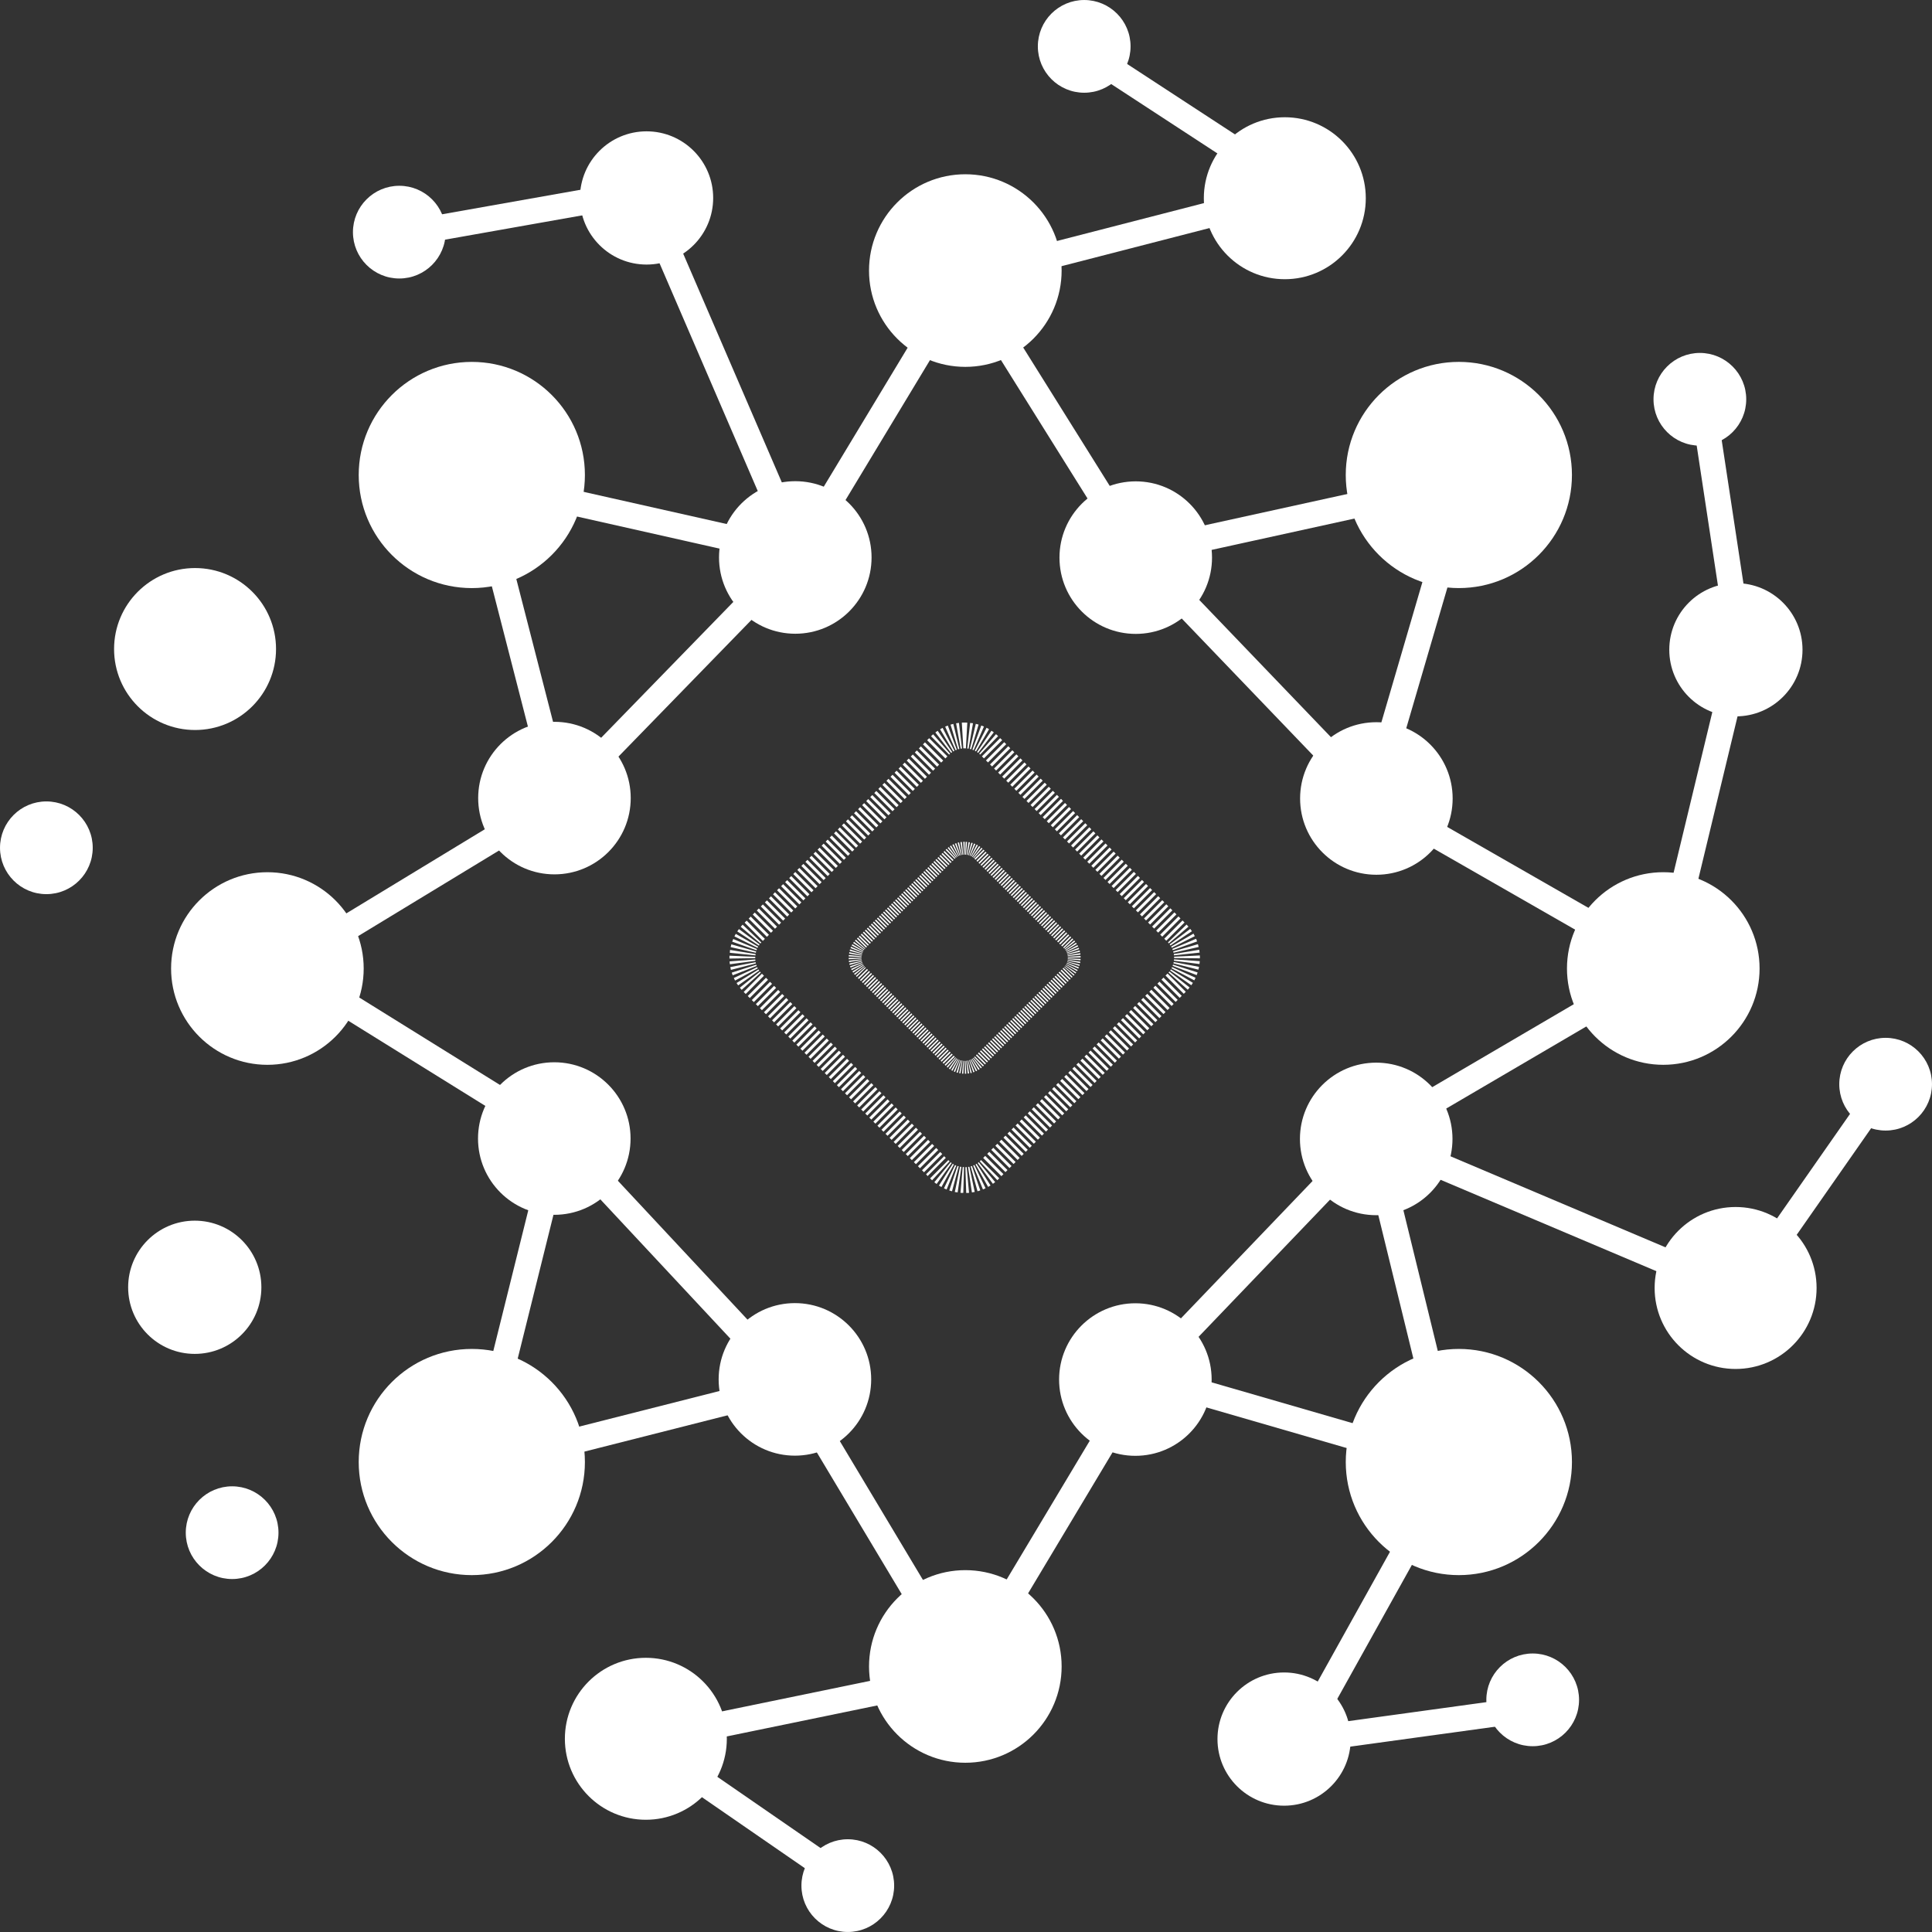 <?xml version="1.0" encoding="UTF-8"?>
<svg id="Layer_2" data-name="Layer 2" xmlns="http://www.w3.org/2000/svg" viewBox="0 0 1692.05 1692.03">
  <rect x="0" y="0" width="1692.05" height="1692.03" fill="#333333" stroke="none"/>
  <defs>
    <style>
      .cls-1 {
        fill: #fff;
        stroke-width: 0px;
      }
    </style>
  </defs>
  <g id="Layer_1-2" data-name="Layer 1">
    <g>
      <g>
        <g>
          <g id="_Radial_Repeat_" data-name="&amp;lt;Radial Repeat&amp;gt;">
            <path class="cls-1" d="M234.18,763.89c46.58,0,84.34,37.76,84.34,84.34,0,46.58-37.76,84.34-84.34,84.34-46.58,0-84.34-37.76-84.34-84.34,0-46.58,37.76-84.34,84.34-84.34Z"/>
          </g>
          <g id="_Radial_Repeat_-2" data-name="&amp;lt;Radial Repeat&amp;gt;">
            <path class="cls-1" d="M929.77,236.96c0,46.58-37.76,84.34-84.34,84.34-46.58,0-84.34-37.76-84.34-84.34s37.76-84.34,84.34-84.34c46.58,0,84.34,37.76,84.34,84.34Z"/>
          </g>
          <g id="_Radial_Repeat_-3" data-name="&amp;lt;Radial Repeat&amp;gt;">
            <circle class="cls-1" cx="1456.7" cy="848.22" r="84.34"/>
          </g>
          <g id="_Radial_Repeat_-4" data-name="&amp;lt;Radial Repeat&amp;gt;">
            <path class="cls-1" d="M761.1,1459.48c0-46.58,37.76-84.34,84.34-84.34,46.58,0,84.34,37.76,84.34,84.34,0,46.58-37.76,84.34-84.34,84.34-46.58,0-84.34-37.76-84.34-84.34Z"/>
          </g>
        </g>
        <g>
          <g id="_Radial_Repeat_-5" data-name="&amp;lt;Radial Repeat&amp;gt;">
            <circle class="cls-1" cx="170.57" cy="1127.4" r="58.34"/>
          </g>
          <g id="_Radial_Repeat_-6" data-name="&amp;lt;Radial Repeat&amp;gt;">
            <circle class="cls-1" cx="566.26" cy="173.36" r="58.34"/>
          </g>
          <g id="_Radial_Repeat_-7" data-name="&amp;lt;Radial Repeat&amp;gt;">
            <circle class="cls-1" cx="1520.3" cy="569.05" r="58.34"/>
          </g>
          <g id="_Radial_Repeat_-8" data-name="&amp;lt;Radial Repeat&amp;gt;">
            <circle class="cls-1" cx="1124.61" cy="1523.09" r="58.34"/>
          </g>
        </g>
        <g>
          <g id="_Radial_Repeat_-9" data-name="&amp;lt;Radial Repeat&amp;gt;">
            <circle class="cls-1" cx="565.64" cy="1522.83" r="70.92"/>
          </g>
          <g id="_Radial_Repeat_-10" data-name="&amp;lt;Radial Repeat&amp;gt;">
            <circle class="cls-1" cx="170.83" cy="568.42" r="70.92"/>
          </g>
          <g id="_Radial_Repeat_-11" data-name="&amp;lt;Radial Repeat&amp;gt;">
            <circle class="cls-1" cx="1125.24" cy="173.61" r="70.92"/>
          </g>
          <g id="_Radial_Repeat_-12" data-name="&amp;lt;Radial Repeat&amp;gt;">
            <circle class="cls-1" cx="1520.05" cy="1128.02" r="70.92"/>
          </g>
        </g>
        <g>
          <g id="_Radial_Repeat_-13" data-name="&amp;lt;Radial Repeat&amp;gt;">
            <circle class="cls-1" cx="696.19" cy="1208.07" r="66.8"/>
          </g>
          <g id="_Radial_Repeat_-14" data-name="&amp;lt;Radial Repeat&amp;gt;">
            <circle class="cls-1" cx="485.59" cy="698.97" r="66.8"/>
          </g>
          <g id="_Radial_Repeat_-15" data-name="&amp;lt;Radial Repeat&amp;gt;">
            <circle class="cls-1" cx="994.69" cy="488.37" r="66.8"/>
          </g>
          <g id="_Radial_Repeat_-16" data-name="&amp;lt;Radial Repeat&amp;gt;">
            <circle class="cls-1" cx="1205.29" cy="997.47" r="66.8"/>
          </g>
        </g>
        <g>
          <g id="_Radial_Repeat_-17" data-name="&amp;lt;Radial Repeat&amp;gt;">
            <circle class="cls-1" cx="994.36" cy="1208.21" r="66.8"/>
          </g>
          <g id="_Radial_Repeat_-18" data-name="&amp;lt;Radial Repeat&amp;gt;">
            <circle class="cls-1" cx="485.45" cy="997.14" r="66.8"/>
          </g>
          <g id="_Radial_Repeat_-19" data-name="&amp;lt;Radial Repeat&amp;gt;">
            <circle class="cls-1" cx="696.52" cy="488.23" r="66.8"/>
          </g>
          <g id="_Radial_Repeat_-20" data-name="&amp;lt;Radial Repeat&amp;gt;">
            <circle class="cls-1" cx="1205.43" cy="699.31" r="66.8"/>
          </g>
        </g>
        <g>
          <g id="_Radial_Repeat_-21" data-name="&amp;lt;Radial Repeat&amp;gt;">
            <circle class="cls-1" cx="413.21" cy="1280.45" r="99.05"/>
          </g>
          <g id="_Radial_Repeat_-22" data-name="&amp;lt;Radial Repeat&amp;gt;">
            <circle class="cls-1" cx="413.21" cy="416" r="99.05"/>
          </g>
          <g id="_Radial_Repeat_-23" data-name="&amp;lt;Radial Repeat&amp;gt;">
            <circle class="cls-1" cx="1277.66" cy="415.99" r="99.05"/>
          </g>
          <g id="_Radial_Repeat_-24" data-name="&amp;lt;Radial Repeat&amp;gt;">
            <circle class="cls-1" cx="1277.67" cy="1280.45" r="99.05"/>
          </g>
        </g>
        <path class="cls-1" d="M1201.9,710.7c-1.04,0-2.1-.15-3.14-.46-5.93-1.72-9.32-7.92-7.59-13.86l76.05-260.01-269.19,59.09c-6.04,1.33-11.99-2.49-13.31-8.51-1.33-6.02,2.49-11.98,8.52-13.32l287.6-63.13c3.87-.85,7.87.41,10.57,3.3,2.69,2.88,3.67,6.96,2.56,10.76l-81.34,278.1c-1.43,4.87-5.89,8.03-10.72,8.03Z"/>
        <path class="cls-1" d="M490.14,710.7c-4.98,0-9.52-3.34-10.82-8.38l-71.51-278.1c-.97-3.78.09-7.79,2.8-10.57,2.71-2.82,6.7-3.95,10.47-3.14l280.68,63.13c6.02,1.38,9.81,7.33,8.45,13.36-1.35,6.02-7.31,9.76-13.35,8.47l-262.86-59.14,66.96,260.4c1.54,5.98-2.06,12.07-8.04,13.62-.93.24-1.87.35-2.79.35Z"/>
        <path class="cls-1" d="M418.63,1294.61c-2.92,0-5.76-1.14-7.89-3.25-2.78-2.77-3.91-6.81-2.96-10.63l71.51-287.6c1.48-5.98,7.56-9.65,13.54-8.14,5.99,1.48,9.64,7.55,8.15,13.56l-67,269.46,256.77-65.12c6-1.57,12.07,2.1,13.58,8.08,1.52,5.98-2.1,12.07-8.08,13.58l-274.87,69.72c-.91.24-1.83.35-2.75.35Z"/>
        <path class="cls-1" d="M1272.24,1294.61c-1.04,0-2.08-.15-3.11-.44l-270.8-78.43c-5.93-1.72-9.34-7.92-7.62-13.84,1.71-5.94,7.9-9.43,13.85-7.64l252.24,73.06-65.75-268.83c-1.47-6,2.2-12.05,8.2-13.51,6.02-1.44,12.05,2.2,13.51,8.19l70.34,287.6c.95,3.89-.24,7.97-3.12,10.74-2.11,2.01-4.89,3.1-7.73,3.1Z"/>
        <path class="cls-1" d="M844.85,1477.64h0c-3.93,0-7.57-2.07-9.59-5.44l-150.74-251.73-201.54-215.93-239.86-149.03c-3.3-2.05-5.3-5.68-5.28-9.56.02-3.86,2.05-7.47,5.38-9.5l239.9-145.75,207.28-213.03,144.88-240.03c2-3.32,5.59-5.37,9.48-5.39,3.48.31,7.5,1.94,9.56,5.26l150.17,240.14,204.35,212.97,254.25,145.71c3.46,1.99,5.6,5.65,5.62,9.65.02,3.97-2.08,7.66-5.53,9.69l-254.3,149.03-198.5,207.14-155.94,260.38c-2.02,3.36-5.66,5.44-9.59,5.44ZM270.38,846.13l225.67,140.21c.83.52,1.6,1.16,2.27,1.88l203.36,217.88c.54.57,1.02,1.2,1.42,1.88l141.76,236.74,147-245.45c.43-.72.94-1.4,1.52-1.99l200.45-209.17c.71-.74,1.53-1.4,2.42-1.92l239-140.06-238.91-136.91c-.93-.52-1.77-1.18-2.51-1.96l-206.26-214.97c-.53-.55-1-1.16-1.41-1.81l-141.14-225.69-136.14,225.56c-.44.72-.96,1.4-1.56,2.01l-209.17,214.97c-.66.68-1.4,1.27-2.21,1.77l-225.57,137.04ZM490.15,699.52h.22-.22Z"/>
        <g>
          <g id="_Radial_Repeat_-25" data-name="&amp;lt;Radial Repeat&amp;gt;">
            <circle class="cls-1" cx="40.61" cy="742.49" r="40.6"/>
          </g>
          <g id="_Radial_Repeat_-26" data-name="&amp;lt;Radial Repeat&amp;gt;">
            <circle class="cls-1" cx="349.71" cy="203.31" r="40.6"/>
          </g>
          <g id="_Radial_Repeat_-27" data-name="&amp;lt;Radial Repeat&amp;gt;">
            <circle class="cls-1" cx="949.55" cy="40.61" r="40.6"/>
          </g>
          <g id="_Radial_Repeat_-28" data-name="&amp;lt;Radial Repeat&amp;gt;">
            <circle class="cls-1" cx="1488.75" cy="349.7" r="40.6"/>
          </g>
          <g id="_Radial_Repeat_-29" data-name="&amp;lt;Radial Repeat&amp;gt;">
            <circle class="cls-1" cx="1651.44" cy="949.54" r="40.6"/>
          </g>
          <g id="_Radial_Repeat_-30" data-name="&amp;lt;Radial Repeat&amp;gt;">
            <circle class="cls-1" cx="1342.34" cy="1488.73" r="40.6"/>
          </g>
          <g id="_Radial_Repeat_-31" data-name="&amp;lt;Radial Repeat&amp;gt;">
            <circle class="cls-1" cx="742.5" cy="1651.43" r="40.6"/>
          </g>
          <g id="_Radial_Repeat_-32" data-name="&amp;lt;Radial Repeat&amp;gt;">
            <circle class="cls-1" cx="203.3" cy="1342.32" r="40.6"/>
          </g>
        </g>
        <path class="cls-1" d="M844.85,254.6c-4.98,0-9.52-3.34-10.82-8.38-1.54-5.98,2.06-12.07,8.03-13.62l268.59-69.2-170.51-111.37c-5.17-3.38-6.62-10.3-3.25-15.48,3.37-5.15,10.3-6.61,15.47-3.25l191.73,125.23c3.71,2.42,5.64,6.81,4.92,11.18-.72,4.37-3.95,7.9-8.24,9.02l-293.13,75.53c-.93.24-1.87.35-2.79.35Z"/>
        <path class="cls-1" d="M1457.56,857.19c-.87,0-1.75-.11-2.63-.31-6-1.46-9.69-7.49-8.25-13.49l66.31-275.09-33.08-217.94c-.93-6.11,3.27-11.81,9.38-12.73,6.08-.98,11.8,3.27,12.73,9.36l33.41,220.1c.22,1.44.15,2.9-.19,4.3l-66.82,277.23c-1.23,5.13-5.81,8.56-10.85,8.56Z"/>
        <path class="cls-1" d="M699.32,495.72c-4.33,0-8.45-2.53-10.27-6.75l-133.03-308.53-204.33,36.21c-6.05,1-11.88-2.97-12.96-9.06-1.08-6.07,2.98-11.88,9.06-12.94l213.04-37.76c5.03-.81,10.16,1.81,12.21,6.57l136.54,316.65c2.44,5.68-.17,12.25-5.84,14.69-1.44.63-2.94.92-4.42.92Z"/>
        <path class="cls-1" d="M744.82,1661.34c-2.19,0-4.4-.63-6.34-1.99l-182.05-125.61c-3.68-2.53-5.5-7.03-4.61-11.42.89-4.39,4.31-7.81,8.7-8.71l282.08-58.09c6.01-1.44,11.95,2.64,13.2,8.69,1.24,6.05-2.65,11.94-8.69,13.18l-256.44,52.83,160.5,110.74c5.08,3.49,6.36,10.46,2.85,15.54-2.17,3.14-5.66,4.82-9.21,4.82Z"/>
        <path class="cls-1" d="M1137.98,1535.73c-3.66,0-7.13-1.79-9.23-4.87-2.39-3.49-2.6-8.05-.53-11.74l134.26-241.12c3.01-5.39,9.82-7.31,15.2-4.32,5.4,2.99,7.33,9.8,4.33,15.19l-123.37,221.57,188.93-26c6.04-.81,11.75,3.43,12.6,9.54.84,6.11-3.43,11.77-9.55,12.6l-211.1,29.05c-.51.07-1.02.11-1.52.11Z"/>
        <path class="cls-1" d="M1524.36,1143.55c-1.46,0-2.94-.28-4.35-.89l-322.47-136.54c-5.68-2.4-8.34-8.95-5.93-14.65,2.41-5.68,8.95-8.34,14.65-5.92l314.13,133.01,125.54-179.76c3.53-5.09,10.5-6.29,15.56-2.77,5.06,3.54,6.3,10.5,2.76,15.56l-130.73,187.19c-2.14,3.08-5.6,4.78-9.17,4.78Z"/>
      </g>
      <g>
        <path class="cls-1" d="M844.86,632.81h-.13s-.04,0-.05,0h-.06s0,0-.01,0h-.06s-.04,0-.05,0c0,0,0,0-.01,0-.02,0-.04,0-.05,0h-.01s-.03,0-.05,0h-.01s-.03,0-.05,0h-.02s-.03,0-.05,0h-.01s-.03,0-.04,0c0,0-.01,0-.02,0-.02,0-.03,0-.05,0h-.02s-.02,0-.04,0c0,0-.02,0-.03,0-.01,0-.03,0-.04,0,0,0-.02,0-.02,0-.01,0-.02,0-.04,0-.01,0-.02,0-.03,0,0,0-.02,0-.02,0-.02,0-.03,0-.05,0,0,0-.01,0-.02,0-.01,0-.02,0-.03,0,0,0-.01,0-.02,0-.02,0-.04,0-.06,0h-.01s-.08,0-.11,0h0c-.4.01-.81.03-1.21.05l1.33,22.55c.39-.02.79-.03,1.18-.03v-22.59h0ZM839.85,633.11s0,0-.01,0c-.03,0-.07,0-.1.01,0,0,0,0-.01,0-.02,0-.05,0-.07,0h0c-.77.09-1.53.21-2.29.35l3.98,22.23c.38-.07.77-.13,1.16-.17l-2.66-22.43h0ZM834.91,633.99c-.81.2-1.62.42-2.42.66l6.59,21.6c.37-.11.75-.22,1.12-.31l-5.29-21.96h0ZM830.11,635.45c-.78.29-1.56.61-2.32.94l9.13,20.66c.35-.15.71-.3,1.07-.43l-7.87-21.17h0ZM825.53,637.48c-.1.05-.2.1-.3.15,0,0-.02,0-.02.01h-.02s-.03.03-.05.04c0,0,0,0,0,0-.61.32-1.21.66-1.8,1.01l11.55,19.41c.33-.19.66-.38,1-.56l-10.36-20.07h0ZM821.21,640.05c-.13.09-.26.18-.39.27h0l-.03.02s0,0,0,0c-.02.01-.03.02-.05.04,0,0-.01,0-.02.01-.01,0-.02.01-.03.02,0,0-.02.01-.03.02,0,0-.01.01-.02.02-.01,0-.03.02-.04.03,0,0-.01,0-.02.01-.01,0-.02.02-.03.02,0,0,0,0-.01,0-.01.01-.03.02-.04.03,0,0,0,0-.01,0-.02.01-.03.02-.05.03,0,0,0,0,0,0-.03.02-.07.05-.1.07,0,0,0,0,0,0-.39.28-.77.56-1.15.85l13.8,17.88c.3-.23.61-.46.93-.67l-12.7-18.68h0ZM817.24,643.11s-.02.01-.02.02h0s-.03.03-.05.04c0,0,0,0,0,0-.01.01-.03.03-.04.04,0,0,0,0,0,0-.01.01-.02.02-.04.03,0,0,0,0-.01,0-.01.01-.03.02-.04.03,0,0-.01,0-.02.01-.01.01-.02.02-.04.03,0,0-.01.01-.02.02,0,0-.01.01-.02.02-.01.01-.02.02-.04.03,0,0,0,0-.01.01-.5.45-1,.91-1.48,1.39l15.84,16.1c.28-.27.56-.54.85-.79l-14.85-17.01h0ZM813.63,646.59h0s0,0,0,0h0s0,0,0,0h0s0,0,0,0h0s0,0,0,0h0s0,0,0,0h0s0,0,0,0h0s0,0,0,0h0s0,0,0,0h0s0,.01,0,.01h0s0,0,0,0h0s0,0,0,0h0s0,0,0,0h0s0,0,0,0h0s0,0,0,0l-.04.04s0,0,0,0h0s0,0,0,0h-.01s0,.02,0,.02h0s0,0,0,.01h0s0,0,0,0l-.21.21s0,0,0,0h0s0,0,0,0h0s0,0,0,0l-.09.09s0,0,0,0l-.03.03s0,0,0,0l-1.27,1.27,15.97,15.97,1.77-1.77-15.97-15.97h0ZM810.08,650.14l-1.77,1.77,15.97,15.97,1.77-1.77-15.97-15.97h0ZM806.53,653.69l-.17.17c-.44.44-1.61,1.61-1.61,1.61l15.97,15.97,1.77-1.77-15.97-15.97h0ZM802.98,657.24l-1.77,1.77,15.97,15.97,1.77-1.77-15.97-15.97h0ZM799.43,660.79l-1.77,1.77,15.97,15.97,1.77-1.77-15.97-15.97h0ZM795.88,664.34s-.83.83-1.35,1.35l-.42.42,15.97,15.97,1.77-1.77-15.97-15.97h0ZM792.33,667.88l-1.77,1.77,15.97,15.97,1.77-1.77-15.97-15.97h0ZM788.79,671.43l-.57.56c-.52.52-1.21,1.21-1.21,1.21l15.97,15.97,1.77-1.77-15.97-15.97h0ZM785.24,674.98l-1.77,1.77,15.97,15.97,1.77-1.77-15.97-15.97h0ZM781.69,678.53s-.56.56-1.05,1.05h0s0,0,0,0l-.72.72,15.97,15.97,1.77-1.77-15.97-15.97h0ZM778.14,682.08s-.5.5-.97.97l-.02.02s0,0,0,0l-.79.79,15.97,15.97,1.77-1.77-15.97-15.97h0ZM774.59,685.63l-.88.88s0,0,0,0h0c-.44.45-.89.89-.89.89l15.97,15.97,1.77-1.77-15.97-15.97h0ZM771.04,689.18l-.94.94s0,0,0,0h0c-.42.43-.82.83-.82.83l15.97,15.97,1.77-1.77-15.97-15.97h0ZM767.49,692.73s-.36.36-.76.76l-1.02,1.02,15.97,15.97,1.77-1.77-15.97-15.97h0ZM763.94,696.28l-.68.68-1.1,1.1,15.97,15.97,1.77-1.77-15.97-15.97h0ZM760.39,699.83l-1.77,1.77,15.97,15.97,1.77-1.77-15.97-15.97h0ZM756.84,703.37l-1.77,1.77,15.97,15.97,1.77-1.77-15.97-15.97h0ZM753.3,706.92l-1.33,1.33c-.26.25-.44.44-.44.44l15.97,15.97,1.77-1.77-15.97-15.97h0ZM749.75,710.47l-1.77,1.77,15.97,15.97,1.77-1.77-15.97-15.97h0ZM746.2,714.02l-1.77,1.77,15.97,15.97,1.77-1.77-15.97-15.97h0ZM742.65,717.57l-1.77,1.77,15.97,15.97,1.77-1.77-15.97-15.97h0ZM739.1,721.12l-1.77,1.77,15.97,15.97,1.77-1.77-15.97-15.97h0ZM735.55,724.67l-1.77,1.77,15.97,15.97,1.77-1.77-15.97-15.97h0ZM732,728.22h0s0,0,0,0h0s0,0,0,0c0,0,0,0,0,0h0s0,0,0,0h0s0,0,0,0h0s0,0,0,0h0s0,0,0,0h0s0,0,0,0h0s0,0,0,0h0s0,0-.01.01h0s0,0-.01.02h0s0,0,0,0h0s0,0,0,0h-.01s0,.01,0,.01h0s0,0,0,0h0s-.01.01-.02.02h0s-.03.03-.04.05h0s-.02.02-.02.03h0s0,0-.01.01h0s0,0-.01.01h-.01s0,.01,0,.02h0s0,0-.01.01h0s0,0,0,0l-.03.03s0,0,0,0h0s0,0,0,0h0s0,0,0,0h0s0,0,0,0h0s0,0,0,0l-.03.03s0,0,0,0h0s0,.01-.01.02h0s-.01.01-.01.02h0s0,0,0,0h0s0,0,0,0l-.02.02h0s0,0,0,0c0,0,0,0-.01.01h0s-.02.02-.03.03l-.02.02s0,0,0,0h0s0,0,0,0h0s0,0,0,0l-.09.09s0,0,0,0l-.05.05s0,0,0,0l-.1.1s0,0,0,0h-.01s0,.01,0,.01l-.54.54h0s-.46.46-.46.46l15.97,15.97,1.77-1.77-15.97-15.97h0ZM728.45,731.77l-1.77,1.77,15.97,15.97,1.77-1.77-15.97-15.97h0ZM724.9,735.32l-1.77,1.77,15.97,15.97,1.77-1.77-15.97-15.97h0ZM721.36,738.86s-1,1-1.5,1.5h0s0,0,0,0l-.27.27,15.97,15.97,1.77-1.77-15.97-15.97h0ZM717.81,742.41l-1.77,1.77,15.97,15.97,1.77-1.77-15.97-15.97h0ZM714.26,745.96l-.38.38c-.52.52-1.4,1.4-1.4,1.4l15.97,15.97,1.77-1.77-15.97-15.97h0ZM710.71,749.51l-1.77,1.77,15.97,15.97,1.77-1.77-15.97-15.97h0ZM707.16,753.06l-1.77,1.77,15.97,15.97,1.77-1.77-15.97-15.97h0ZM703.61,756.61s-.62.62-1.13,1.13h0s0,.01-.01.02l-.63.62,15.97,15.97,1.77-1.77-15.97-15.97h0ZM700.06,760.16l-.69.69s0,0,0,0h0s-.01.02-.02.02h0c-.49.49-1.05,1.05-1.05,1.05l15.97,15.97,1.77-1.77-15.97-15.97h0ZM696.51,763.71l-.78.78s0,0,0,0h0c-.47.48-.99.99-.99.99l15.97,15.97,1.77-1.77-15.97-15.97h0ZM692.96,767.26l-1.77,1.77,15.97,15.97,1.77-1.77-15.97-15.97h0ZM689.41,770.81s-.41.41-.84.84l-.94.94,15.97,15.97,1.77-1.77-15.97-15.97h0ZM685.87,774.35l-1.77,1.77,15.97,15.97,1.77-1.77-15.97-15.97h0ZM682.32,777.9l-1.1,1.1c-.36.36-.68.68-.68.68l15.97,15.97,1.77-1.77-15.97-15.97h0ZM678.77,781.45l-1.17,1.17s0,0,0,0h0c-.33.33-.6.6-.6.6l15.97,15.97,1.77-1.77-15.97-15.97h0ZM675.22,785s-.24.24-.54.54l-1.23,1.23,15.97,15.97,1.77-1.77-15.97-15.97h0ZM671.67,788.55s-.2.2-.47.47l-1.3,1.3,15.97,15.97,1.77-1.77-15.97-15.97h0ZM668.12,792.1l-1.77,1.77,15.97,15.97,1.77-1.77-15.97-15.97h0ZM664.57,795.65l-1.77,1.77,15.97,15.97,1.77-1.77-15.97-15.97h0ZM661.02,799.2l-1.77,1.77,15.97,15.97,1.77-1.77-15.97-15.97h0ZM657.47,802.75l-1.77,1.77,15.97,15.97,1.77-1.77-15.97-15.97h0ZM653.92,806.29l-1.77,1.77,15.97,15.97,1.77-1.77-15.97-15.97h0ZM650.38,809.85c-.32.34-.64.68-.95,1.03,0,0,0,0,0,0-.01.01-.03.03-.04.05,0,0,0,0,0,0-.01.02-.03.03-.04.05h0s-.03.03-.04.04c0,0,0,0,0,0-.01.01-.02.03-.03.04,0,0,0,.01-.01.02-.01.01-.02.03-.03.04,0,0,0,.01-.01.02,0,0-.01.02-.02.02,0,0-.02.02-.03.03,0,0-.01.01-.02.02,0,0-.01.02-.02.02,0,0,0,0,0,.01-.01.02-.03.03-.04.05,0,0,0,0,0,0-.12.14-.24.27-.35.41l17.25,14.58c.25-.29.51-.58.77-.86l-16.35-15.58h0ZM647.15,813.68c-.5.67-.98,1.36-1.44,2.05l18.88,12.4c.21-.32.43-.63.66-.94l-18.1-13.51h0ZM644.39,817.88c-.41.72-.8,1.45-1.17,2.19h0s0,.02,0,.02l20.24,10.03c.17-.34.35-.68.54-1.01l-19.59-11.23h0ZM642.17,822.37c-.33.77-.63,1.55-.91,2.34l21.29,7.53c.13-.36.27-.72.42-1.08l-20.8-8.79h0ZM640.5,827.1c-.08.29-.16.58-.24.87,0,0,0,0,0,0,0,.02-.01.04-.02.06,0,0,0,0,0,0,0,.01,0,.02,0,.03,0,0,0,0,0,.01,0,.02,0,.04-.01.05,0,0,0,.02,0,.02,0,0,0,.02,0,.03,0,.01,0,.03-.01.04,0,0,0,.01,0,.02,0,.01,0,.02,0,.04,0,0,0,.01,0,.02,0,.01,0,.03-.01.04,0,0,0,.01,0,.02v.05s-.01,0-.02,0c0,.02,0,.04-.01.05,0,0,0,0,0,0v.06s-.02,0-.02,0c-.08.32-.16.65-.23.97l22.04,4.94c.08-.38.18-.76.29-1.13l-21.71-6.24h0ZM639.4,832c-.04.24-.08.48-.11.72h0s0,.04,0,.06h0s0,.04,0,.06c0,0,0,0,0,0,0,.02,0,.04,0,.06,0,0,0,0,0,0,0,.04-.01.08-.02.12,0,0,0,0,0,0,0,.02,0,.04,0,.06,0,0,0,0,0,0,0,.02,0,.03,0,.05,0,0,0,0,0,0,0,.02,0,.04,0,.05,0,0,0,.01,0,.02,0,.02,0,.03,0,.05,0,0,0,0,0,.01v.04s0,.01,0,.02c0,.02,0,.03,0,.05,0,0,0,.02,0,.02,0,.01,0,.02,0,.03,0,.01,0,.02,0,.04,0,0,0,.02,0,.03,0,0,0,.02,0,.03,0,0,0,.01,0,.02v.05s0,0,0,.01c-.03.28-.07.57-.1.85l22.47,2.3c.04-.39.09-.78.15-1.16l-22.29-3.62h0ZM638.89,836.99c-.04.84-.05,1.67-.03,2.51l22.58-.36c0-.39,0-.79.02-1.18l-22.56-.97h0ZM661.49,840.31l-22.52,1.69c.06.83.15,1.67.26,2.5l22.38-3.02c-.05-.39-.09-.78-.12-1.17h0ZM661.8,842.64l-22.17,4.34c.11.56.23,1.12.36,1.67,0,0,0,0,0,0,0,.02,0,.04.01.06,0,0,0,0,0,0,0,.02,0,.03.01.05h0s0,.04.01.06c0,0,0,.01,0,.02,0,.01,0,.03.01.04,0,0,0,.02,0,.02,0,.01,0,.02,0,.03,0,0,0,.02,0,.02,0,.01,0,.03.01.04v.03s.01.01.01.02c0,.02,0,.04.01.06,0,0,0,0,0,.01.03.1.05.2.08.3l21.87-5.64c-.1-.38-.18-.76-.26-1.14h0ZM662.38,844.89l-21.49,6.94c.04.14.09.28.14.42,0,0,0,0,0,0,0,.02.01.04.02.05,0,0,0,0,0,0,0,.02.01.03.02.05,0,0,0,.01,0,.02,0,.02,0,.03.01.04,0,0,0,.02,0,.02,0,0,0,.02.01.03,0,0,0,.02,0,.03,0,.01,0,.03.01.04,0,.01,0,.02.01.03,0,0,0,0,0,.01.13.38.27.75.41,1.13,0,0,0,0,0,.01,0,.01,0,.03.01.04,0,.01,0,.02.01.03,0,0,0,.02,0,.02,0,.02.01.03.02.05,0,0,0,0,0,0,0,.02.01.03.02.05h0c.03.1.07.18.1.27l21.04-8.21c-.14-.36-.27-.72-.39-1.09h0ZM663.22,847.04l-20.51,9.46c.03.07.06.14.1.21,0,0,0,0,0,.01,0,.02.01.03.02.05,0,0,0,.02.01.03,0,0,0,.01,0,.02,0,.01.01.03.02.05,0,0,0,0,0,.01.02.03.03.07.05.11,0,0,0,0,0,0,.16.33.32.65.48.98h0s.02.04.03.06c0,0,0,0,0,0,0,.02.02.03.02.05,0,0,0,0,0,0l.02.05s0,.01,0,.02c0,.02.02.03.02.05,0,0,0,0,0,.01,0,.01.01.02.02.03,0,0,0,.01.01.02,0,.01.01.03.02.04,0,0,0,.02.01.03,0,0,0,.01.01.02,0,.02.02.03.02.05,0,0,0,0,0,.01.02.03.03.06.05.1h0c.03.06.06.12.09.18,0,0,0,0,0,0,.01.02.02.05.04.07l19.9-10.68c-.18-.33-.35-.68-.51-1.03h0ZM664.31,849.06l-19.22,11.86c.44.71.9,1.41,1.38,2.09l18.47-13c-.22-.31-.43-.63-.63-.96h0ZM665.62,850.93l-17.65,14.09c.09.11.18.22.27.33,0,0,0,0,0,0,.01.01.02.02.03.04,0,0,.01.02.02.02,0,0,0,.01.01.02.01.01.02.03.03.04h0s.02.04.03.05c0,0,0,0,0,0,.01.02.03.03.04.05,0,0,0,0,0,0,.01.02.03.03.04.05,0,0,0,0,0,0,.36.44.74.87,1.12,1.29l16.77-15.13c-.26-.29-.51-.58-.75-.88h0ZM667.3,852.78l-15.97,15.97,1.77,1.77,15.97-15.97-1.77-1.77h0ZM670.85,856.33l-15.97,15.97,1.77,1.77,15.97-15.97-1.77-1.77h0ZM674.4,859.88l-15.97,15.97,1.77,1.77,15.97-15.97-1.77-1.77h0ZM677.95,863.43l-15.97,15.97,1.77,1.77,15.97-15.97-1.77-1.77h0ZM681.5,866.98l-15.97,15.97,1.77,1.77,15.97-15.97-1.77-1.77h0ZM685.05,870.52l-15.97,15.97,1.77,1.77,15.97-15.97-1.77-1.77h0ZM688.6,874.07l-15.97,15.97,1.77,1.77,15.97-15.97-1.77-1.77h0ZM692.15,877.62l-15.97,15.97,1.77,1.77,15.97-15.97-1.77-1.77h0ZM695.7,881.17l-15.97,15.97s.14.14.34.34l1.44,1.44,15.97-15.97-1.77-1.77h0ZM699.24,884.72l-15.97,15.97,1.77,1.77,15.97-15.97-1.77-1.77h0ZM702.79,888.27l-15.97,15.97,1.77,1.77,15.97-15.97-1.77-1.77h0ZM706.34,891.82l-15.97,15.97,1.29,1.29.48.48,15.97-15.97-1.77-1.77h0ZM709.89,895.37l-15.97,15.97,1.77,1.77,15.97-15.97-1.77-1.77h0ZM713.44,898.92l-15.97,15.97s.24.24.54.54l1.24,1.24,15.97-15.97-1.77-1.77h0ZM716.99,902.47l-15.97,15.97,1.77,1.77,15.97-15.97-1.77-1.77h0ZM720.54,906.01l-15.97,15.97,1.16,1.16c.34.34.62.62.62.62l15.97-15.97-1.77-1.77h0ZM724.09,909.56l-15.97,15.97,1.12,1.12s.01.01.02.02h0c.35.35.64.64.64.64l15.97-15.97-1.77-1.77h0ZM727.64,913.11l-15.97,15.97.68.68h0s0,.01.01.02l1.08,1.08,15.97-15.97-1.77-1.77h0ZM731.19,916.66l-15.97,15.97s.34.34.72.72l.02.02s0,0,0,0l1.04,1.04,15.97-15.97-1.77-1.77h0ZM734.73,920.21l-15.97,15.97,1.77,1.77,15.97-15.97-1.77-1.77h0ZM738.28,923.76l-15.97,15.97.97.97c.41.41.8.8.8.8l15.97-15.97-1.77-1.77h0ZM741.83,927.31l-15.97,15.97.93.93.84.84,15.97-15.97-1.77-1.77h0ZM745.38,930.86l-15.97,15.97s.43.43.87.87l.91.91,15.97-15.97-1.77-1.77h0ZM748.93,934.41l-15.97,15.97s.46.46.91.91h0s0,0,0,0l.86.86,15.97-15.97-1.77-1.77h0ZM752.48,937.95l-15.97,15.97.82.82s0,0,0,0h0c.46.46.95.95.95.95l15.97-15.97-1.77-1.77h0ZM756.03,941.5l-15.97,15.97.77.77,1.01,1.01,15.97-15.97-1.77-1.77h0ZM759.58,945.05l-15.97,15.97,1.77,1.77,15.97-15.97-1.77-1.77h0ZM763.13,948.6l-15.97,15.97s.58.58,1.08,1.08l.69.69,15.97-15.97-1.77-1.77h0ZM766.68,952.15l-15.97,15.97,1.13,1.13.65.65,15.97-15.97-1.77-1.77h0ZM770.22,955.7l-15.97,15.97.61.61s0,0,0,0h0c.51.52,1.15,1.16,1.15,1.16l15.97-15.97-1.77-1.77h0ZM773.77,959.25l-15.97,15.97.58.58c.52.52,1.19,1.19,1.19,1.19l15.97-15.97-1.77-1.77h0ZM777.32,962.8l-15.97,15.97,1.77,1.77,15.97-15.97-1.77-1.77h0ZM780.87,966.35l-15.97,15.97s.76.76,1.28,1.28l.49.49,15.97-15.97-1.77-1.77h0ZM784.42,969.9l-15.97,15.97,1.77,1.77,15.97-15.97-1.77-1.77h0ZM787.97,973.44l-15.97,15.97.42.42s0,0,0,0h0c.53.53,1.34,1.35,1.34,1.35l15.97-15.97-1.77-1.77h0ZM791.52,976.99l-15.97,15.97,1.77,1.77,15.97-15.97-1.77-1.77h0ZM795.07,980.54l-15.97,15.97,1.77,1.77,15.97-15.97-1.77-1.77h0ZM798.62,984.09l-15.97,15.97,1.46,1.46h0s0,0,0,0l.3.3,15.97-15.97-1.77-1.77h0ZM802.17,987.64l-15.97,15.97,1.77,1.77,15.97-15.97-1.77-1.77h0ZM805.71,991.19l-15.97,15.97.24.24s0,0,0,0h0c.49.49,1.52,1.53,1.52,1.53l15.97-15.97-1.77-1.77h0ZM809.26,994.74l-15.97,15.97,1.77,1.77,15.97-15.97-1.77-1.77h0ZM812.81,998.29l-15.97,15.97,1.77,1.77,15.97-15.97-1.77-1.77h0ZM816.36,1001.84l-15.97,15.97,1.77,1.77,15.97-15.97-1.77-1.77h0ZM819.91,1005.39l-15.97,15.97,1.77,1.77,15.97-15.97-1.77-1.77h0ZM823.46,1008.93l-15.97,15.97,1.77,1.77,15.97-15.97-1.77-1.77h0ZM827.01,1012.48l-15.97,15.97.03.04s0,0,0,0l.07.07s0,0,0,0v.02s.02,0,.02,0h0s0,0,0,0l.22.22s0,0,0,0h0s0,0,0,0h0s0,0,0,0l.03.03s0,0,0,0l.03.03s0,0,0,0l.03.03s0,0,0,0h0s0,0,0,.01h0s0,0,0,0l.02.02s0,0,0,0h0s0,0,0,0l.02.02s0,0,0,0h0s0,0,0,0l.05.05s0,0,0,0l.03.03s0,0,0,0l.04.04s0,0,0,0l.04.04s0,0,0,0l.04.04s0,0,0,0l.21.21s0,0,0,0h.01s0,.01,0,.01l.03.03s0,0,0,0h0s0,.01,0,.01h0s0,0,0,0h0s0,.01,0,.01h0s0,0,0,.01h0s0,.01,0,.01l.03.03s0,0,0,0h0s0,.02.01.02h0s0,.01,0,.01h0s0,0,0,.01h0s0,.01.01.02h0s0,.02.01.02h0s0,.02.01.02h0s0,0,0,.01h0s0,0,0,.01l.04.04s0,0,0,0h0s0,0,0,0h0s.02.03.03.04h0s.02.03.03.04h0s0,0,0,0h0s0,0,0,0h0s0,0,0,0l.02.02s0,0,0,0h0s0,.01.01.02h0s.02.02.03.03h0s0,0,0,.01h.01s0,.02,0,.02h.01s0,.02,0,.02h.01s0,.01,0,.01l.03.03s0,0,0,0h0s0,0,0,0h0s0,0,0,0h0s0,0,0,0h.01s.02.03.02.03c0,0,0,0,0,0h0s0,.01,0,.01h0s0,.01,0,.01h0s.03.04.04.05h0s.01.02.02.02h0s0,0,0,.01h0s0,0,0,0h.01s0,.01,0,.01h0s0,0,0,0h0s0,.01.01.01h0s0,.01.01.01h0s0,0,0,0h0s0,0,0,0h0s0,0,0,0h0s0,0,0,0h0s0,0,0,0h0s0,0,0,0h0s0,0,0,0h0s0,0,0,0h0s0,0,0,0h0s0,0,0,0h0s15.97-15.97,15.97-15.97l-1.77-1.77h0ZM830.56,1016.03l-15.97,15.97h0s0,0,.02.02h0s.04.04.06.06h0s.06.06.09.09h0s.07.07.1.1h0s.07.07.1.11h0s.06.07.09.09h0l.06.06h0s.02.02.02.02h0s.03.03.04.04c0,0,0,0,.01.01.01.01.02.02.03.03,0,0,0,0,.01.01.01.01.02.02.03.03,0,0,0,0,.01.01.01.01.03.03.04.04,0,0,0,0,.01,0,.01.01.02.02.03.03,0,0,.01.01.02.02,0,0,.02.02.03.03,0,0,.01.01.02.02,0,0,.02.02.03.03,0,0,.01,0,.02.02.01.01.03.03.04.04,0,0,.01.01.02.02,0,0,.01.01.02.02,0,0,.02.02.02.02,0,0,.01.01.02.02,0,0,.02.02.02.02,0,0,.01.01.02.02.02.02.03.03.05.05,0,0,0,0,.01.01,0,0,.02.02.03.03,0,0,.01,0,.02.01,0,0,.02.02.03.03,0,0,0,0,.01.01.03.03.07.06.1.1,0,0,0,0,0,0,.01.01.02.02.03.03,0,0,0,0,.01.01.01,0,.02.02.03.03,0,0,0,0,.01.01.03.03.06.06.09.09,0,0,.01.01.02.02,0,0,.02.02.02.02,0,0,.01.01.02.02l.02.02s.02.02.03.03c0,0,0,0,.01,0,.01.01.03.03.05.04,0,0,0,0,0,0,.01.01.03.02.04.04,0,0,0,0,0,0,.02.02.04.03.06.05l15.32-16.6c-.19-.18-.38-.36-.57-.55l-.57-.57h0ZM832.57,1017.91l-14.29,17.49c.65.53,1.31,1.04,1.99,1.53l13.21-18.32c-.31-.22-.62-.46-.91-.7h0ZM834.43,1019.25l-12.08,19.08c.71.45,1.43.88,2.16,1.28l10.91-19.78c-.33-.18-.66-.38-.98-.58h0ZM836.44,1020.36l-9.7,20.4c.76.36,1.52.7,2.3,1.01l8.45-20.94c-.35-.14-.71-.3-1.05-.46h0ZM838.57,1021.22l-7.18,21.41c.06.02.12.04.18.06,0,0,.02,0,.02,0,0,0,.02,0,.02,0,.01,0,.03.01.05.01,0,0,.01,0,.02,0,.02,0,.03.01.05.02,0,0,0,0,0,0,.02,0,.04.01.06.02,0,0,0,0,0,0,.32.1.64.2.97.3,0,0,0,0,0,0,.02,0,.04.01.05.02,0,0,0,0,.01,0,.01,0,.03,0,.04.01,0,0,0,0,.01,0,.02,0,.03,0,.05.01,0,0,.01,0,.02,0,.01,0,.02,0,.04.01.01,0,.02,0,.03,0,0,0,.02,0,.02,0,.03,0,.07.02.1.03,0,0,0,0,0,0,.21.06.42.12.64.18l5.89-21.8c-.37-.1-.75-.21-1.11-.34h0ZM840.82,1021.83l-4.59,22.11c.17.03.33.07.5.1,0,0,0,0,0,0h.06s.01.01.02.02c0,0,.02,0,.03,0,.01,0,.02,0,.04,0,0,0,.01,0,.02,0,.02,0,.03,0,.05,0,0,0,0,0,.01,0,.27.05.53.1.8.14,0,0,0,0,0,0,.02,0,.04,0,.06,0,0,0,0,0,0,0,.02,0,.03,0,.05,0,0,0,0,0,.01,0,.02,0,.03,0,.05,0,0,0,.01,0,.02,0,0,0,.02,0,.03,0h.05s.01,0,.02.01c.22.04.44.07.65.1l3.27-22.35c-.39-.06-.77-.12-1.15-.2h0ZM843.14,1022.17l-1.94,22.5c.22.02.44.04.66.05h0s.05,0,.07,0c0,0,0,0,0,0,.01,0,.02,0,.03,0,0,0,.01,0,.02,0,.02,0,.03,0,.05,0,0,0,.01,0,.02,0,0,0,.02,0,.03,0,.01,0,.03,0,.04,0,0,0,.02,0,.02,0,.01,0,.02,0,.03,0,0,0,.02,0,.03,0,.01,0,.03,0,.04,0,0,0,.01,0,.02,0,.01,0,.03,0,.04,0,0,0,.01,0,.02,0,.01,0,.03,0,.04,0,0,0,.01,0,.02,0,.02,0,.03,0,.05,0,0,0,.01,0,.02,0,.02,0,.03,0,.05,0,0,0,0,0,0,0,.02,0,.03,0,.05,0,0,0,.01,0,.02,0,.02,0,.04,0,.05,0,0,0,0,0,.01,0,.02,0,.03,0,.05,0,0,0,0,0,.01,0,.02,0,.04,0,.05,0,0,0,.01,0,.01,0,.02,0,.03,0,.05,0,0,0,0,0,.01,0,.02,0,.03,0,.05,0,0,0,.01,0,.02,0,.02,0,.03,0,.05,0,0,0,.01,0,.01,0,.01,0,.03,0,.04,0,0,0,.01,0,.02,0,.02,0,.03,0,.05,0,0,0,.01,0,.02,0,.01,0,.03,0,.04,0,0,0,.01,0,.02,0,.01,0,.03,0,.04,0,0,0,.01,0,.02,0,.02,0,.03,0,.05,0,0,0,.02,0,.02,0,0,0,.02,0,.03,0,.01,0,.02,0,.03,0,.01,0,.02,0,.03,0,0,0,.02,0,.03,0,0,0,.02,0,.02,0,.02,0,.03,0,.05,0,0,0,.01,0,.02,0,.04,0,.07,0,.11,0,0,0,0,0,0,0,.02,0,.05,0,.07,0l.61-22.58c-.39-.01-.79-.03-1.18-.07h0ZM846.67,1022.16c-.39.04-.78.06-1.17.07l.72,22.57c.07,0,.14,0,.21,0,0,0,0,0,.01,0,.02,0,.03,0,.05,0,0,0,.01,0,.02,0,.01,0,.02,0,.03,0,.01,0,.02,0,.04,0,0,0,.02,0,.03,0,.01,0,.02,0,.03,0,0,0,0,0,.01,0,.02,0,.04,0,.06,0,0,0,0,0,0,0,.25-.01.49-.02.74-.04h0s.05,0,.07,0c0,0,0,0,0,0,.04,0,.07,0,.11,0,0,0,0,0,.01,0,.02,0,.04,0,.06,0,0,0,.01,0,.02,0,0,0,.02,0,.03,0,0,0,.02,0,.03,0,.01,0,.03,0,.04,0,0,0,.02,0,.03,0,0,0,.02,0,.02,0,.02,0,.03,0,.05,0,0,0,.01,0,.02,0,.01,0,.03,0,.04,0,0,0,0,0,.01,0,.02,0,.04,0,.05,0,0,0,0,0,.01,0,.02,0,.04,0,.06,0h0s.04,0,.06,0h0c.17-.01.35-.03.52-.04l-2.05-22.49h0ZM848.98,1021.81c-.38.08-.77.15-1.15.21l3.37,22.33c.76-.11,1.52-.25,2.27-.41,0,0,0,0,.01,0,.01,0,.02,0,.03,0,.01,0,.03,0,.04,0,0,0,.02,0,.03,0s.02,0,.03,0c0,0,.02,0,.03,0,.01,0,.02,0,.03,0l-4.69-22.09h0ZM851.23,1021.19c-.36.12-.74.24-1.11.34l6,21.78c.81-.22,1.61-.47,2.4-.74l-7.29-21.38h0ZM853.36,1020.32c-.34.17-.7.32-1.05.47l8.55,20.9c.77-.32,1.54-.66,2.29-1.02l-9.8-20.35h0ZM855.36,1019.2c-.32.2-.65.4-.98.59l11.01,19.72s.05-.02.07-.04c0,0,0,0,0,0l.07-.04h0c.32-.18.63-.36.94-.55,0,0,0,0,0,0,.02-.01.04-.03.06-.04h0s.02-.01.03-.02c0,0,0,0,0,0,.02-.01.04-.02.06-.03,0,0,0,0,.01,0,.01,0,.03-.02.04-.03,0,0,.01,0,.02-.01,0,0,.02,0,.02-.01,0,0,.02-.01.03-.02l.03-.02s.02-.01.03-.02c0,0,.01,0,.02-.01.01,0,.03-.02.04-.03,0,0,.01,0,.02,0,.02,0,.03-.02.05-.03,0,0,0,0,0,0,.02-.01.03-.02.05-.03,0,0,0,0,0,0,.02-.01.04-.02.05-.03,0,0,0,0,0,0,.16-.1.32-.2.49-.31l-12.18-19.02h0ZM857.21,1017.85c-.29.24-.6.48-.91.7l13.3,18.25s.02-.02.03-.02c0,0,.02-.01.02-.02,0,0,.01,0,.02-.01.02-.01.03-.02.05-.04,0,0,0,0,0,0,.44-.32.87-.66,1.3-1,0,0,0,0,0,0,.02-.01.03-.02.05-.04,0,0,.01,0,.02-.01,0,0,.01-.01.02-.02.01,0,.03-.02.04-.03,0,0,0,0,.01,0,.14-.11.28-.22.41-.34l-14.38-17.42h0ZM859.3,1015.89l-.72.72c-.16.16-.33.33-.5.48l15.39,16.53c.23-.22.46-.44.69-.66,0,0,0,0,0,0,.03-.03.06-.06.09-.09,0,0,0,0,0,0,.01-.01.03-.03.04-.04,0,0,0,0,0,0,.02-.01.03-.03.05-.04,0,0,0,0,0,0,.01-.01.03-.03.04-.04,0,0,0,0,0,0,.01-.01.03-.03.04-.04,0,0,0,0,0,0,.01-.01.03-.03.04-.04,0,0,0,0,.01-.01.01-.01.03-.03.04-.04h0s.01-.01.03-.03h0s.05-.05.08-.08h0s.07-.07.11-.11h0s.06-.07.1-.1h0s.01-.01.02-.02h0s0,0,0,0h0s0,0,0,0h0s0,0,0,0h0s0,0,0,0h0s.01-.01.02-.02h0s.02-.02.03-.03h0s.04-.04.06-.06h0s.08-.08.11-.11h0s.03-.03.04-.05h0s.02-.02.03-.03h0s0-.01.01-.01h0s0,0,0,0h0s0,0,0,0h0s0,0,0,0h0s-15.97-15.97-15.97-15.97h0ZM862.84,1012.34l-1.77,1.77,15.97,15.97,1.77-1.77-15.97-15.97h0ZM866.39,1008.79l-1.77,1.77,15.97,15.97,1.77-1.77-15.97-15.97h0ZM869.94,1005.24l-1.77,1.77,15.97,15.97,1.77-1.77-15.97-15.97h0ZM873.49,1001.7l-1.77,1.77,15.97,15.97,1.77-1.77-15.97-15.97h0ZM877.04,998.15l-1.77,1.77,15.97,15.97,1.77-1.77-15.97-15.97h0ZM880.59,994.6l-1.77,1.77,15.97,15.97s.82-.82,1.34-1.34l.43-.43-15.97-15.97h0ZM884.14,991.05l-1.77,1.77,15.97,15.97,1.77-1.77-15.97-15.97h0ZM887.69,987.5l-1.77,1.77,15.97,15.97.58-.58c.52-.52,1.19-1.19,1.19-1.19l-15.97-15.97h0ZM891.24,983.95l-1.77,1.77,15.97,15.97,1.77-1.77-15.97-15.97h0ZM894.79,980.4l-1.77,1.77,15.97,15.97s.55-.54,1.03-1.03h0s0,0,0,0l.73-.73-15.97-15.97h0ZM898.33,976.85l-1.77,1.77,15.97,15.97s.49-.49.95-.95h0s0,0,0,0l.82-.82-15.97-15.97h0ZM901.88,973.3l-1.77,1.77,15.97,15.97,1.77-1.77-15.97-15.97h0ZM905.43,969.75l-1.77,1.77,15.97,15.97.97-.97c.41-.41.8-.8.8-.8l-15.97-15.97h0ZM908.98,966.21l-1.77,1.77,15.97,15.97,1.04-1.04h0s.02-.02.02-.02c.38-.38.72-.72.72-.72l-15.97-15.97h0ZM912.53,962.66l-1.77,1.77,15.97,15.97s.3-.3.66-.66l1.12-1.12-15.97-15.97h0ZM916.08,959.11l-1.77,1.77,15.97,15.97,1.77-1.77-15.97-15.97h0ZM919.63,955.56l-1.77,1.77,15.97,15.97,1.77-1.77-15.97-15.97h0ZM923.18,952.01l-1.77,1.77,15.97,15.97,1.37-1.37c.24-.24.41-.41.41-.41l-15.97-15.97h0ZM926.73,948.46l-1.77,1.77,15.97,15.97,1.77-1.77-15.97-15.97h0ZM930.28,944.91l-1.77,1.77,15.97,15.97s.11-.11.27-.27h.01s0-.01,0-.02l1.48-1.48-15.97-15.97h0ZM933.82,941.36l-1.77,1.77,15.97,15.97,1.77-1.77-15.97-15.97h0ZM937.37,937.81l-1.77,1.77,15.97,15.97,1.77-1.77-15.97-15.97h0ZM940.92,934.26l-1.77,1.77,15.97,15.97,1.5-1.5h0c.08-.08.15-.15.2-.2h0s.08-.08.08-.08h0l-15.97-15.97h0ZM944.47,930.72l-1.77,1.77,15.97,15.97.04-.04s0,0,0,0h.01s0-.01,0-.01l.06-.06h0l.02-.02s0,0,0,0h0s0,0,0,0h0s0,0,0,0h0s0,0,0,0l.32-.32s0,0,0,0l1.31-1.31-15.97-15.97h0ZM948.02,927.17l-1.77,1.77,15.97,15.97,1.77-1.77-15.97-15.97h0ZM951.57,923.62l-1.77,1.77,15.97,15.97,1.77-1.77-15.97-15.97h0ZM955.12,920.07l-1.77,1.77,15.97,15.97s.98-.98,1.48-1.48h0s0,0,0,0l.29-.29-15.97-15.97h0ZM958.67,916.52l-1.77,1.77,15.97,15.97,1.77-1.77-15.97-15.97h0ZM962.22,912.97l-1.77,1.77,15.97,15.97.4-.4s0,0,0,0h0s0,0,0,0h0c.52-.53,1.36-1.37,1.36-1.37l-15.97-15.97h0ZM965.77,909.42l-1.77,1.77,15.97,15.97,1.77-1.77-15.97-15.97h0ZM969.31,905.87l-1.77,1.77,15.97,15.97,1.77-1.77-15.97-15.97h0ZM972.86,902.32l-1.77,1.77,15.97,15.97s.62-.62,1.13-1.13l.65-.65-15.97-15.97h0ZM976.41,898.77l-1.77,1.77,15.97,15.97.73-.73c.49-.49,1.05-1.05,1.05-1.05l-15.97-15.97h0ZM979.96,895.23l-1.77,1.77,15.97,15.97.81-.81c.47-.47.97-.97.97-.97l-15.97-15.97h0ZM983.51,891.68l-1.77,1.77,15.97,15.97.9-.9c.44-.44.88-.88.88-.88l-15.97-15.97h0ZM987.06,888.13l-1.77,1.77,15.97,15.97s.39-.39.8-.8h0s0-.01.01-.02l.95-.95-15.97-15.97h0ZM990.61,884.58l-1.77,1.77,15.97,15.97s.35-.35.74-.74h0s0,0,0,0l1.03-1.03-15.97-15.97h0ZM994.16,881.03l-1.77,1.77,15.97,15.97,1.77-1.77-15.97-15.97h0ZM997.71,877.48l-1.77,1.77,15.97,15.97,1.19-1.19s0,0,0,0h0s0,0,0-.01h0s0,0,0,0h0c.31-.32.56-.56.56-.56l-15.97-15.97h0ZM1001.25,873.93l-1.77,1.77,15.97,15.97,1.77-1.77-15.97-15.97h0ZM1004.8,870.38l-1.77,1.77,15.97,15.97s.19-.19.45-.45h0s0,0,0,0h0s0,0,0,0l1.31-1.31-15.97-15.97h0ZM1008.35,866.83l-1.77,1.77,15.97,15.97,1.77-1.77-15.97-15.97h0ZM1011.9,863.29l-1.77,1.77,15.97,15.97,1.77-1.77-15.97-15.97h0ZM1015.45,859.74l-1.77,1.77,15.97,15.97,1.77-1.77-15.97-15.97h0ZM1019,856.19l-1.77,1.77,15.97,15.97,1.77-1.77-15.97-15.97h0ZM1022.55,852.64l-1.77,1.77,15.97,15.97,1.77-1.77-15.97-15.97h0ZM1024.14,850.86c-.24.3-.49.6-.74.88l16.84,15.05c.23-.25.45-.51.67-.77h0s.05-.06.07-.09c0,0,0,0,0,0,.01-.02.03-.03.04-.05,0,0,0,0,.01-.01.01-.01.02-.03.03-.04,0,0,.01-.01.01-.02,0,0,.01-.02.02-.02,0,0,0-.01.01-.02.01-.01.02-.02.03-.04,0,0,.01-.01.02-.02,0,0,.01-.02.02-.03,0,0,.02-.02.02-.03,0,0,.01-.01.02-.02,0-.01.02-.02.03-.04v-.02s.03-.02.04-.03c0,0,.01-.02.02-.02,0-.01.02-.02.03-.03,0,0,.01-.01.02-.02,0-.01.02-.02.03-.04l.02-.02s.01-.02.02-.03c0,0,.02-.02.02-.03,0,0,.01-.02.02-.02,0,0,.01-.01.02-.02,0-.01.02-.02.03-.03,0,0,.01-.02.02-.02,0,0,0-.01.02-.02l.03-.04s0,0,.01-.01c.09-.11.18-.22.26-.33l-17.72-14.01h0ZM1025.45,848.98c-.2.32-.41.65-.63.96l18.53,12.92s.02-.03.03-.04c0,0,0,0,0-.01,0-.01.02-.02.03-.04,0,0,.01-.02.02-.02,0,0,.01-.02.02-.02.45-.65.87-1.3,1.28-1.96l-19.28-11.77h0ZM1026.53,846.96c-.16.35-.33.69-.51,1.03l19.95,10.59c.03-.06.06-.11.09-.17,0,0,0-.01.01-.02,0,0,0-.02.01-.03,0-.01.01-.03.02-.04,0,0,0,0,0-.01.23-.44.45-.88.66-1.32h0s.04-.07.05-.11h0s.02-.04.02-.06c0,0,0-.01,0-.02,0-.01,0-.02.01-.03,0-.01.01-.02.02-.03,0,0,0-.02.01-.03,0-.01,0-.02.01-.03,0,0,0,0,0,0,.05-.12.11-.23.16-.35l-20.55-9.36h0ZM1027.36,844.8c-.12.37-.25.73-.38,1.09l21.08,8.11c.05-.13.1-.27.15-.4,0,0,0,0,0,0l.02-.05s0-.02,0-.02c0,0,0-.02,0-.02,0-.02.01-.03.02-.04,0,0,0,0,0-.01,0-.02.01-.03.02-.05,0,0,0,0,0,0,0-.02.01-.04.02-.06,0,0,0,0,0,0,.17-.46.33-.92.48-1.38,0,0,0,0,0,0,0-.02.01-.03.02-.05,0,0,0-.01,0-.02,0-.01,0-.02.01-.04,0-.01,0-.02.01-.04,0,0,0-.01,0-.02.02-.05.03-.09.05-.14l-21.53-6.84h0ZM1027.93,842.55c-.07.38-.16.76-.25,1.14l21.9,5.54v-.02s0-.01,0-.02c0-.02,0-.03.01-.05v-.02s.01-.02.01-.04v-.03s.01-.02.02-.03v-.03s.01-.02.01-.03c0-.01,0-.03,0-.04,0,0,0-.01,0-.02,0-.03.02-.07.03-.1,0,0,0,0,0,0,0-.02.01-.05.02-.07t0,0c.16-.65.3-1.3.42-1.95l-22.19-4.23h0ZM1028.23,840.22c-.03.39-.07.78-.12,1.17l22.4,2.91c.11-.83.19-1.66.25-2.5l-22.53-1.58h0ZM1050.82,836.79l-22.56,1.08c.02.39.03.79.02,1.18l22.58.25c0-.27,0-.55,0-.82h0s0-.08,0-.12c0,0,0,0,0-.01v-.06s0,0,0-.01c0-.01,0-.02,0-.03,0,0,0,0,0-.01,0-.02,0-.04,0-.06,0,0,0-.01,0-.02,0-.01,0-.03,0-.04,0,0,0-.02,0-.03,0,0,0-.02,0-.03,0,0,0-.02,0-.03,0-.01,0-.03,0-.04,0,0,0-.02,0-.03,0,0,0-.02,0-.03,0-.01,0-.03,0-.04,0,0,0-.02,0-.03,0,0,0-.02,0-.03,0-.01,0-.02,0-.04,0-.01,0-.02,0-.03,0,0,0-.02,0-.02,0-.01,0-.03,0-.04,0,0,0-.02,0-.03,0-.01,0-.02,0-.03,0,0,0-.01,0-.02v-.05s0-.01,0-.02c0-.01,0-.03,0-.04,0,0,0,0,0-.01,0-.02,0-.03,0-.05,0,0,0,0,0-.01,0-.02,0-.04,0-.05,0,0,0,0,0,0,0-.02,0-.03,0-.05,0,0,0,0,0,0,0-.02,0-.04,0-.06,0,0,0,0,0,0,0-.15-.01-.3-.02-.45h0ZM1050.28,831.8l-22.28,3.73c.06.38.12.77.16,1.16l22.46-2.41c-.09-.83-.2-1.66-.34-2.49h0ZM1049.16,826.91l-21.68,6.35c.11.37.21.75.29,1.13l22.01-5.04c-.19-.81-.4-1.62-.63-2.43h0ZM1047.47,822.19l-20.76,8.89c.15.35.29.71.42,1.07l21.26-7.63c-.07-.18-.13-.36-.2-.54,0,0,0,0,0-.01,0-.01,0-.02-.01-.03v-.04s-.02-.02-.02-.03c0,0,0-.02-.01-.03,0-.01,0-.02-.01-.03,0-.01,0-.02-.01-.04,0,0,0-.01,0-.02,0-.02-.01-.03-.02-.04,0,0,0-.01,0-.02,0-.01,0-.02-.01-.04,0,0,0-.01,0-.02,0-.02-.01-.03-.02-.05,0,0,0-.01,0-.02,0-.01-.01-.03-.02-.04,0,0,0-.01,0-.02,0-.01,0-.02-.01-.04,0,0,0-.01,0-.02,0-.02-.01-.03-.02-.04,0,0,0-.01,0-.02,0,0,0-.02-.01-.03v-.03s-.02-.02-.02-.03c0,0,0-.02-.01-.03,0,0,0-.01,0-.02,0-.02-.01-.03-.02-.05h0c-.13-.35-.27-.69-.42-1.02h0ZM1045.22,817.7l-19.54,11.33c.19.33.37.67.54,1.01l20.19-10.13c-.03-.07-.07-.13-.1-.2,0,0,0-.02-.01-.03,0,0,0-.01,0-.02,0-.02-.02-.03-.03-.05,0,0,0,0,0,0-.21-.42-.44-.83-.66-1.25,0,0,0,0,0,0,0-.02-.02-.03-.03-.05,0,0,0-.01,0-.02,0-.01-.01-.02-.02-.04,0-.01-.01-.02-.02-.03,0,0,0-.01,0-.02-.09-.17-.19-.34-.29-.51h0ZM1042.44,813.52l-18.03,13.6c.23.3.45.62.66.94l18.82-12.49c-.46-.69-.94-1.38-1.45-2.05h0ZM1039.19,809.71l-16.28,15.66c.27.28.53.57.78.86l17.18-14.66s-.03-.04-.05-.06c0,0,0,0,0,0-.01-.02-.03-.03-.04-.05,0,0,0,0,0,0l-.02-.02s-.01-.01-.02-.02c0-.01-.02-.02-.03-.03,0,0-.01-.01-.02-.02,0,0-.01-.01-.02-.02,0-.01-.02-.02-.03-.03l-.02-.02s-.02-.02-.03-.04c0,0,0,0-.01-.01-.01-.01-.02-.02-.03-.03,0,0,0-.01-.01-.02-.01-.01-.02-.02-.03-.03h-.01s-.02-.04-.03-.05c0,0,0,0-.01-.01-.01-.01-.02-.03-.04-.04,0,0,0,0,0,0-.01-.01-.02-.02-.03-.03,0,0,0,0-.01-.01-.01-.01-.02-.03-.03-.04h-.01s-.02-.04-.03-.05c0,0,0-.01-.01-.02,0-.01-.02-.02-.03-.03,0,0-.01-.01-.02-.02,0,0-.02-.02-.03-.03,0,0-.01-.01-.02-.02,0-.01-.02-.02-.03-.03,0,0-.01-.01-.02-.02,0,0-.01-.01-.02-.02-.01-.01-.02-.02-.03-.03,0,0-.01-.01-.02-.02,0-.01-.02-.02-.03-.03,0,0-.01-.01-.02-.02,0,0-.02-.02-.02-.02,0,0,0,0-.01-.01-.01-.01-.03-.03-.04-.04,0,0,0,0-.01-.01-.01-.02-.03-.03-.04-.05,0,0,0,0,0,0-.03-.03-.05-.06-.08-.08,0,0,0,0,0,0-.06-.07-.12-.13-.18-.2,0,0,0,0,0,0-.06-.07-.12-.13-.19-.2,0,0,0,0,0,0-.03-.03-.05-.05-.08-.08,0,0,0,0,0-.01-.01-.01-.03-.03-.04-.04,0,0-.01-.01-.02-.02l-.02-.02s-.02-.02-.03-.03c0,0,0-.01-.01-.02-.01-.01-.02-.02-.03-.03h0ZM1035.64,806.15l-15.97,15.97,1.77,1.77,15.97-15.97-1.77-1.77h0ZM1032.1,802.6l-15.97,15.97,1.77,1.77,15.97-15.97-1.77-1.77h0ZM1028.55,799.06l-15.97,15.97,1.77,1.77,15.97-15.97-1.44-1.44c-.2-.2-.34-.34-.34-.34h0ZM1025,795.51l-15.97,15.97,1.77,1.77,15.97-15.97s-.17-.17-.41-.41h0s-.01-.01-.02-.02h0s0,0,0,0l-1.34-1.34h0ZM1021.45,791.96l-15.97,15.97,1.77,1.77,15.97-15.97s-.24-.24-.54-.54l-1.23-1.23h0ZM1017.9,788.41l-15.97,15.97,1.77,1.77,15.97-15.97-1.77-1.77h0ZM1014.35,784.86l-15.97,15.97,1.77,1.77,15.97-15.97-.98-.98s0,0,0,0h0c-.41-.41-.78-.78-.78-.78h0ZM1010.8,781.31l-15.97,15.97,1.77,1.77,15.97-15.97-.88-.88s0,0,0,0h0c-.44-.45-.88-.89-.88-.89h0ZM1007.25,777.76l-15.97,15.97,1.77,1.77,15.97-15.97s-.54-.54-1.03-1.03l-.75-.75h0ZM1003.7,774.21l-15.97,15.97,1.77,1.77,15.97-15.97s-.62-.62-1.13-1.13h0s-.01-.01-.01-.02l-.62-.62h0ZM1000.16,770.66l-15.97,15.97,1.77,1.77,15.97-15.97-.53-.53s0,0,0,0h0s-.01-.01-.02-.02h0c-.52-.52-1.21-1.21-1.21-1.21h0ZM996.61,767.11l-15.97,15.97,1.77,1.77,15.97-15.97-.42-.42c-.52-.52-1.35-1.35-1.35-1.35h0ZM993.06,763.57l-15.97,15.97,1.77,1.77,15.97-15.97-1.77-1.77h0ZM989.51,760.02l-15.97,15.97,1.77,1.77,15.97-15.97-1.77-1.77h0ZM985.96,756.47l-15.97,15.97,1.77,1.77,15.97-15.97-1.77-1.77h0ZM982.41,752.92l-15.97,15.97,1.77,1.77,15.97-15.97h0s0,0,0,0h0s0,0,0,0h0s0,0-.01-.01h0s-.03-.03-.06-.06h0c-.34-.34-1.7-1.7-1.7-1.7h0ZM978.86,749.37l-15.97,15.97,1.77,1.77,15.97-15.97-1.77-1.77h0ZM975.31,745.82l-15.97,15.97,1.77,1.77,15.97-15.97-1.77-1.77h0ZM971.76,742.27l-15.97,15.97,1.77,1.77,15.97-15.97-1.37-1.37c-.24-.24-.41-.41-.41-.41h0ZM968.21,738.72l-15.97,15.97,1.77,1.77,15.97-15.97-1.77-1.77h0ZM964.67,735.17l-15.97,15.97,1.77,1.77,15.97-15.97s-.28-.28-.62-.62l-1.16-1.16h0ZM961.12,731.62l-15.97,15.97,1.77,1.77,15.97-15.97-1.77-1.77h0ZM957.57,728.08l-15.97,15.97,1.77,1.77,15.97-15.97-.92-.92s0,0,0,0h0c-.43-.44-.84-.85-.84-.85h0ZM954.02,724.53l-15.97,15.97,1.77,1.77,15.97-15.97-.81-.81c-.47-.47-.97-.97-.97-.97h0ZM950.47,720.98l-15.97,15.97,1.77,1.77,15.97-15.97-1.77-1.77h0ZM946.92,717.43l-15.97,15.97,1.77,1.77,15.97-15.97-1.21-1.21-.57-.57h0ZM943.37,713.88l-15.97,15.97,1.77,1.77,15.97-15.97-1.77-1.77h0ZM939.82,710.33l-15.97,15.97,1.77,1.77,15.97-15.97-.35-.35c-.52-.52-1.42-1.42-1.42-1.42h0ZM936.27,706.78l-15.97,15.97,1.77,1.77,15.97-15.97-1.77-1.77h0ZM932.72,703.23l-15.97,15.97,1.77,1.77,15.97-15.97-1.77-1.77h0ZM929.18,699.68l-15.97,15.97,1.77,1.77,15.97-15.97-.38-.38s0,0,0,0h-.01s0-.02,0-.02l-.03-.03s0,0,0,0h0s0-.02-.01-.02l-.03-.03h0s0-.01,0-.01c0,0,0,0,0,0h0s0,0,0,0l-.09-.09s0,0,0,0l-.04-.04s0,0-.01-.01l-.02-.02s0,0,0,0l-.02-.02s0,0,0,0h0s0-.01,0-.01l-.03-.03s0,0,0,0h0s0-.02-.01-.02h0s0-.01-.01-.02h0s0-.01,0-.01l-.07-.07h0l-.05-.05s0,0,0,0h0s0,0,0,0l-.02-.02s0,0,0,0h0s0-.01,0-.01l-.02-.02s-.01-.01-.02-.02h0s-.01-.02-.02-.02h0s-.01-.01-.02-.02h0s0,0,0-.01h-.01s-.02-.04-.03-.05h0s-.03-.03-.04-.04h0s-.05-.05-.07-.08h0c-.1-.11-.2-.21-.28-.29h0c-.08-.08-.15-.15-.2-.2h0s-.08-.08-.08-.08h0ZM925.63,696.14l-15.97,15.97,1.77,1.77,15.97-15.97-1.77-1.77h0ZM922.08,692.59l-15.97,15.97,1.77,1.77,15.97-15.97-1.77-1.77h0ZM918.53,689.04l-15.97,15.97,1.77,1.77,15.97-15.97-1.77-1.77h0ZM914.98,685.49l-15.97,15.97,1.77,1.77,15.97-15.97-1.29-1.29c-.27-.27-.48-.48-.48-.48h0ZM911.43,681.94l-15.97,15.97,1.77,1.77,15.97-15.97-1.18-1.18s0,0,0,0h0s-.01-.01-.02-.02h0c-.31-.31-.56-.56-.56-.56h0ZM907.88,678.39l-15.97,15.97,1.77,1.77,15.97-15.97s-.31-.31-.68-.68l-1.1-1.1h0ZM904.33,674.84l-15.97,15.97,1.77,1.77,15.97-15.97s-.39-.39-.8-.8l-.97-.97h0ZM900.78,671.29l-15.97,15.97,1.77,1.77,15.97-15.97-1.77-1.77h0ZM897.23,667.74l-15.97,15.97,1.77,1.77,15.97-15.97-.74-.74s0,0,0,0h0c-.49-.49-1.03-1.04-1.03-1.04h0ZM893.69,664.19l-15.97,15.97,1.77,1.77,15.97-15.97-1.77-1.77h0ZM890.14,660.65l-15.97,15.97,1.77,1.77,15.97-15.97s-.76-.76-1.28-1.28l-.49-.49h0ZM886.59,657.1l-15.97,15.97,1.77,1.77,15.97-15.97s-.88-.88-1.4-1.4h0s0-.01-.01-.02l-.36-.36h0ZM883.04,653.55l-15.97,15.97,1.77,1.77,15.97-15.97-1.77-1.77h0ZM879.49,650l-15.97,15.97,1.77,1.77,15.97-15.97-1.77-1.77h0ZM875.94,646.45l-15.97,15.97,1.77,1.77,15.97-15.97-1.74-1.74s0,0,0,0l-.04-.04h0ZM872.32,642.98l-14.77,17.09c.29.25.58.52.86.79l15.76-16.17c-.6-.59-1.22-1.15-1.85-1.7h0ZM868.33,639.93l-12.61,18.74c.32.21.63.44.93.67l13.72-17.94c-.28-.22-.57-.43-.85-.63h0s-.04-.03-.06-.04c0,0,0,0,0,0-.03-.02-.06-.04-.09-.07,0,0,0,0-.01,0-.02-.01-.04-.03-.05-.04,0,0,0,0,0,0l-.09-.06s0,0-.01,0c-.02-.01-.03-.02-.05-.03,0,0,0,0-.01,0-.03-.02-.06-.04-.09-.06,0,0,0,0-.01,0-.02-.01-.03-.02-.05-.03,0,0,0,0-.01,0-.03-.02-.06-.04-.09-.06,0,0,0,0,0,0-.02-.01-.03-.02-.05-.04,0,0,0,0,0,0-.03-.02-.06-.04-.09-.06,0,0,0,0-.01,0l-.05-.04s0,0,0,0l-.05-.04s0,0,0,0c0,0-.02-.01-.03-.02,0,0,0,0-.01,0-.02-.01-.03-.02-.05-.03,0,0,0,0-.01,0-.01-.01-.03-.02-.04-.03h-.02s-.02-.02-.03-.03c0,0-.01,0-.02-.01-.01,0-.02-.02-.03-.02,0,0,0,0-.01,0h0ZM864.01,637.39l-10.26,20.12c.34.17.68.36,1,.55l11.46-19.46c-.22-.13-.44-.26-.66-.38,0,0,0,0,0,0-.02,0-.03-.02-.05-.03,0,0,0,0-.01,0-.01,0-.02-.01-.03-.02-.01,0-.02-.01-.03-.02,0,0-.02,0-.02-.01,0,0-.02-.01-.03-.02,0,0,0,0,0,0-.4-.22-.8-.44-1.21-.65h0s-.04-.02-.06-.03c0,0,0,0,0,0-.01,0-.02-.01-.03-.02,0,0-.02,0-.02-.01,0,0,0,0-.01,0h0ZM859.41,635.38l-7.77,21.21c.36.13.72.28,1.07.43l9.03-20.7c-.39-.17-.78-.33-1.18-.49,0,0,0,0,0,0-.02,0-.04-.02-.06-.02h0s-.03-.02-.05-.02c0,0,0,0,0,0l-.05-.02s-.01,0-.02,0c-.01,0-.02,0-.04-.01h-.03s-.02-.02-.02-.02c-.03-.01-.07-.03-.1-.04,0,0,0,0,0,0-.26-.1-.51-.2-.77-.29h0ZM854.61,633.94l-5.19,21.98c.38.09.75.19,1.12.3l6.49-21.63c-.21-.06-.42-.12-.63-.18,0,0,0,0,0,0-.02,0-.04-.01-.06-.02,0,0,0,0,0,0-.02,0-.04-.01-.06-.02h0s-.04-.01-.06-.02h-.01s-.04-.01-.05-.02h-.01s-.03-.01-.04-.01c0,0-.01,0-.02,0-.02,0-.03,0-.05-.01,0,0-.02,0-.02,0,0,0-.02,0-.03,0-.01,0-.03,0-.04-.01,0,0-.01,0-.02,0-.01,0-.02,0-.03,0,0,0,0,0,0,0-.02,0-.05-.01-.07-.02,0,0,0,0,0,0-.4-.11-.81-.21-1.21-.31h0ZM849.66,633.08l-2.55,22.44c.39.04.78.1,1.16.17l3.88-22.25c-.22-.04-.43-.07-.65-.11,0,0,0,0-.01,0-.02,0-.04,0-.05,0,0,0-.01,0-.02,0,0,0-.02,0-.03,0-.01,0-.02,0-.03,0-.01,0-.02,0-.03,0-.01,0-.02,0-.03,0,0,0-.01,0-.02,0-.02,0-.03,0-.05,0,0,0,0,0-.01,0-.02,0-.04,0-.05,0,0,0,0,0,0,0-.02,0-.04,0-.06,0,0,0,0,0,0,0-.31-.05-.62-.09-.93-.13,0,0,0,0,0,0-.02,0-.04,0-.06,0,0,0,0,0,0,0-.02,0-.04,0-.05,0,0,0,0,0,0,0-.02,0-.04,0-.05,0,0,0-.01,0-.02,0-.01,0-.03,0-.04,0,0,0-.02,0-.03,0,0,0-.02,0-.02,0-.06,0-.12-.01-.18-.02h0ZM844.86,632.81v22.59c.36,0,.72,0,1.08.03l1.22-22.55c-.42-.02-.84-.04-1.26-.05h-.07s-.01,0-.01,0c-.01,0-.03,0-.04,0,0,0-.02,0-.03,0,0,0-.02,0-.03,0-.01,0-.03,0-.04,0,0,0-.02,0-.02,0-.01,0-.02,0-.03,0-.01,0-.02,0-.03,0-.01,0-.02,0-.04,0,0,0-.01,0-.02,0-.02,0-.03,0-.05,0,0,0-.01,0-.02,0-.02,0-.03,0-.05,0h-.02s-.03,0-.05,0h-.01s-.03,0-.05,0h-.01s-.03,0-.05,0c0,0,0,0-.01,0-.02,0-.04,0-.05,0h-.07s-.04,0-.06,0h0s-.04,0-.06,0h-.13Z"/>
        <path class="cls-1" d="M844.86,737.25h-.07s-.02,0-.03,0h-.07s0,0,0,0h-.04s-.02,0-.03,0h0s-.02,0-.03,0h-.04s0,0,0,0h-.02s0,0-.01,0h-.02s0,0-.01,0c0,0-.02,0-.02,0h-.02s0,0-.01,0c0,0-.02,0-.02,0h-.01s-.02,0-.03,0c0,0,0,0,0,0-.25,0-.49.01-.74.03l.6,11.23c.22-.01.43-.02.65-.02v-11.24h0ZM842.36,737.39c-.19.02-.38.04-.57.07h0s-.09.01-.14.02h0s-.02,0-.03,0h0c-.17.02-.33.05-.49.07l1.78,11.1c.21-.03.43-.06.65-.09l-1.19-11.18h0ZM839.9,737.78s-.02,0-.03,0h0s-.02,0-.03,0c0,0,0,0,0,0,0,0-.02,0-.02,0,0,0-.01,0-.02,0,0,0,0,0,0,0-.37.08-.73.17-1.09.27l2.96,10.84c.21-.06.42-.11.63-.15l-2.37-10.99h0ZM837.49,738.44c-.39.13-.79.27-1.17.42l4.11,10.46c.2-.08.4-.15.6-.22l-3.54-10.67h0ZM835.16,739.35c-.19.09-.38.17-.56.27,0,0,0,0,0,0-.01,0-.02.01-.03.02t0,0s-.02.01-.03.02h0s-.03.02-.05.03c0,0,0,0,0,0h-.03s0,.02,0,.02c0,0-.02,0-.03.01,0,0,0,0,0,0,0,0-.01,0-.02.01,0,0,0,0-.01,0,0,0,0,0-.01,0,0,0-.01,0-.02,0,0,0,0,0-.01,0,0,0-.01,0-.02.01,0,0,0,0-.01,0,0,0-.02,0-.02.01,0,0,0,0,0,0,0,0-.02,0-.03.01,0,0,0,0,0,0,0,0-.02,0-.03.01h0s-.02.01-.03.02h0s-.08.04-.13.07l5.21,9.96c.19-.1.38-.19.57-.28l-4.67-10.23h0ZM832.95,740.51c-.36.21-.71.43-1.06.67l6.26,9.33c.18-.12.36-.23.54-.34l-5.75-9.66h0ZM830.88,741.9c-.1.07-.19.15-.29.22,0,0,0,0,0,0,0,0-.02.01-.03.02,0,0,0,0,0,0,0,0-.02.01-.03.02,0,0,0,0,0,0,0,0-.02.01-.02.02,0,0,0,0,0,0,0,0-.02.01-.02.02,0,0,0,0,0,0,0,0-.01.01-.02.02,0,0,0,0,0,0,0,0-.01.01-.02.02,0,0,0,0,0,0,0,0-.01.01-.02.02,0,0,0,0,0,0,0,0-.01.01-.02.02,0,0,0,0,0,0,0,0-.01.01-.02.02,0,0,0,0,0,0,0,0-.01.01-.02.02h0s-.01.02-.02.02c0,0,0,0,0,0,0,0-.01,0-.02.01,0,0,0,0-.01.01,0,0,0,0-.01,0,0,0-.01,0-.02.01,0,0,0,0,0,0,0,0-.01.01-.02.02,0,0,0,0,0,0,0,0-.02.01-.03.02,0,0,0,0,0,0-.08.07-.16.13-.24.2l7.24,8.6c.16-.14.33-.27.5-.4l-6.76-8.98h0ZM828.97,743.51s-.02.02-.03.03c0,0,0,0,0,0,0,0-.02.02-.03.02,0,0,0,0,0,0,0,0-.02.01-.02.02,0,0,0,0,0,0,0,0-.02.01-.02.02,0,0,0,0,0,0,0,0-.02.01-.02.02,0,0,0,0,0,0,0,0-.01.01-.02.02,0,0,0,0,0,0,0,0-.01.01-.02.02,0,0,0,0,0,0,0,0-.01.01-.02.02,0,0,0,0,0,0,0,0-.01.01-.02.02,0,0,0,0,0,0,0,0-.01.01-.02.02,0,0,0,0,0,0,0,0-.01.01-.02.02,0,0,0,0,0,0,0,0-.01.01-.02.02,0,0,0,0,0,0,0,0-.01.01-.02.02,0,0,0,0,0,0,0,0-.01.01-.02.02h0s-.02.02-.02.03c0,0,0,0,0,0,0,0-.01.01-.02.02,0,0,0,0,0,0,0,0-.02.02-.02.02,0,0,0,0,0,0,0,0-.01.01-.02.02,0,0,0,0,0,0,0,0-.02.02-.02.02h0s-.02.02-.02.03h0l-.35.35,7.95,7.95.35-.35c.09-.09.18-.18.28-.27l-7.69-8.2h0ZM827.19,745.27l-.88.88,7.95,7.95.88-.88-7.95-7.95h0ZM825.43,747.03s-.05.05-.12.12l-.76.76,7.95,7.95.88-.88-7.95-7.95h0ZM823.66,748.8l-.88.88,7.95,7.95.88-.88-7.95-7.95h0ZM821.89,750.56s-.1.1-.24.24h0s0,0,0,0l-.64.64,7.95,7.95.88-.88-7.95-7.95h0ZM820.13,752.33l-.88.88,7.95,7.95.88-.88-7.95-7.95h0ZM818.36,754.1s-.17.17-.36.36h0s0,0,0,.01h0s0,0,0,0l-.51.51,7.95,7.95.88-.88-7.95-7.95h0ZM816.6,755.86l-.88.88,7.95,7.95.88-.88-7.95-7.95h0ZM814.83,757.63l-.88.88,7.95,7.95.88-.88-7.95-7.95h0ZM813.06,759.4l-.88.88,7.95,7.95.88-.88-7.95-7.95h0ZM811.3,761.16l-.88.88,7.95,7.95.88-.88-7.95-7.95h0ZM809.53,762.93l-.21.21s0,0,0,0h0s0,0,0,0h0c-.26.26-.66.66-.66.66l7.95,7.95.88-.88-7.95-7.95h0ZM807.76,764.7l-.88.88,7.95,7.95.88-.88-7.95-7.95h0ZM806,766.46l-.88.88,7.95,7.95.88-.88-7.95-7.95h0ZM804.23,768.23l-.88.88,7.95,7.95.88-.88-7.95-7.95h0ZM802.46,769.99h0s0,0-.01,0h0s-.02.02-.03.03h0s-.06.06-.1.1h0l-.75.75,7.95,7.95.88-.88-7.95-7.95h0ZM800.7,771.76l-.88.88,7.95,7.95.88-.88-7.95-7.95h0ZM798.93,773.53l-.73.73c-.09.09-.15.15-.15.15l7.95,7.95.88-.88-7.95-7.95h0ZM797.17,775.29l-.88.88,7.95,7.95.88-.88-7.95-7.95h0ZM795.4,777.06l-.62.62-.27.27,7.95,7.95.88-.88-7.95-7.95h0ZM793.63,778.83l-.88.88,7.95,7.95.88-.88-7.95-7.95h0ZM791.87,780.59l-.5.5h0s0,0,0,0c-.2.2-.38.38-.38.38l7.95,7.95.88-.88-7.95-7.95h0ZM790.1,782.36l-.43.43h0s0,0,0,0l-.45.45,7.95,7.95.88-.88-7.95-7.95h0ZM788.33,784.13l-.39.39c-.24.24-.5.5-.5.5l7.95,7.95.88-.88-7.95-7.95h0ZM786.57,785.89s-.31.31-.56.56h0s0,0,0,0l-.32.31,7.95,7.95.88-.88-7.95-7.95h0ZM784.8,787.66l-.88.88,7.95,7.95.88-.88-7.95-7.95h0ZM783.03,789.42s-.43.43-.69.69l-.19.19,7.95,7.95.88-.88-7.95-7.95h0ZM781.27,791.19l-.88.88,7.95,7.95.88-.88-7.95-7.95h0ZM779.5,792.96l-.88.88,7.95,7.95.88-.88-7.95-7.95h0ZM777.74,794.72l-.86.86h0l-.02.02,7.95,7.95.88-.88-7.95-7.95h0ZM775.97,796.49l-.88.88,7.95,7.95.88-.88-7.95-7.95h0ZM774.2,798.26l-.88.88,7.95,7.95.88-.88-7.95-7.95h0ZM772.44,800.02l-.88.88,7.95,7.95.88-.88-7.95-7.95h0ZM770.67,801.79s-.09.09-.2.2h0s0,0,0,0h0s0,0,0,0l-.67.67,7.95,7.95.88-.88-7.95-7.95h0ZM768.9,803.56l-.88.88,7.95,7.95.88-.88-7.95-7.95h0ZM767.14,805.32l-.34.34-.55.55,7.95,7.95.88-.88-7.95-7.95h0ZM765.37,807.09l-.88.88,7.95,7.95.88-.88-7.95-7.95h0ZM763.61,808.85l-.88.88,7.95,7.95.88-.88-7.95-7.95h0ZM761.84,810.62l-.88.88,7.95,7.95.88-.88-7.95-7.95h0ZM760.07,812.39l-.88.88,7.95,7.95.88-.88-7.95-7.95h0ZM758.31,814.15l-.25.25s0,0,0,0h0s0,0,0,.01h0c-.26.26-.62.62-.62.62l7.95,7.95.88-.88-7.95-7.95h0ZM756.54,815.92l-.88.88,7.95,7.95.88-.88-7.95-7.95h0ZM754.77,817.69l-.88.88,7.95,7.95.88-.88-7.95-7.95h0ZM753.01,819.45l-.88.88,7.95,7.95.88-.88-7.95-7.95h0ZM751.24,821.22l-.54.54s0,0,0,0h0s0,.01,0,.01h0s0,0,0,0h0s0,.02,0,.02c0,0,0,0,0,0h-.01s0,.01,0,.01l-.04.04h0s-.01.01-.01.01h0s0,0,0,0c0,0,0,0,0,0h0s0,.01,0,.01h0s0,0,0,0h0s0,.01-.01.02h0s0,0,0,0h0s0,0,0,0h0s0,0,0,0h0s0,0,0,0h0s0,0,0,0l-.03.03s0,0,0,0h0s0,0,0,0h0s0,.01-.01.01h0s0,.01-.01.01h0s0,0-.01.01h0s-.02.02-.02.02h0s0,0-.01.01h0s0,0,0,0h0s0,0,0,0h0s0,0,0,0h0s0,0,0,0h0s0,0,0,0h0s0,0,0,0h0s0,0,0,0h0s0,0,0,0h0s0,0,0,0h0s0,0,0,0h0s0,0,0,0h0s7.95,7.95,7.95,7.95l.88-.88-7.95-7.95h0ZM749.48,823c-.06.07-.13.14-.19.21,0,0,0,0,0,0,0,0-.02.02-.02.03,0,0,0,0,0,0,0,0-.01.02-.02.02,0,0,0,0,0,0,0,0-.01.01-.02.02,0,0,0,0,0,0,0,0-.01.01-.02.02,0,0,0,0,0,0,0,0-.01.01-.02.02h0s-.01.02-.02.03c0,0,0,0,0,.01,0,0-.01.01-.02.02,0,0,0,0,0,.01l-.02.02s0,0-.01.01c0,0,0,.01-.01.02,0,0,0,0-.01.01,0,0,0,0-.01.01,0,0-.01.01-.01.02,0,0,0,0,0,.01,0,0-.01.01-.02.02,0,0,0,0,0,.01,0,0-.01.01-.02.02,0,0,0,0,0,.01,0,0,0,.01-.01.02,0,0,0,0-.01.01,0,0,0,.01-.01.02,0,0,0,0-.01.01,0,0,0,0,0,.01,0,0-.01.01-.02.02,0,0,0,0,0,.01,0,0-.01.01-.01.02,0,0,0,0,0,.01,0,0-.01.01-.02.02,0,0,0,0,0,.01,0,0-.01.01-.02.02,0,0,0,0,0,.01,0,0-.01.01-.01.02,0,0,0,0,0,0,0,0-.01.01-.01.02,0,0,0,0,0,0,0,0-.01.01-.02.02,0,0,0,0,0,0,0,0-.01.01-.02.02,0,0,0,0,0,0,0,0-.01.01-.02.02h0s-.01.02-.02.03c0,0,0,0,0,0,0,0-.01.02-.02.02,0,0,0,0,0,0,0,0,0,0,0,0l8.63,7.2c.14-.16.28-.33.43-.48l-8.23-7.66h0ZM747.89,824.91s-.04.05-.06.07c0,0,0,0,0,0,0,0-.01.02-.02.03,0,0,0,0,0,0,0,0-.01.02-.02.03,0,0,0,0,0,0,0,0-.01.02-.02.03,0,0,0,0,0,0,0,0-.01.02-.02.03,0,0,0,0,0,0,0,0-.01.02-.02.03h0s-.03.04-.04.06c0,0,0,0,0,0,0,0-.01.02-.02.03,0,0,0,0,0,0,0,0-.01.02-.02.03,0,0,0,0,0,0,0,0-.01.02-.02.03,0,0,0,0,0,0,0,0-.01.02-.02.03,0,0,0,0,0,0,0,0-.01.02-.02.03,0,0,0,0,0,0,0,0-.01.02-.02.03,0,0,0,0,0,0,0,0-.01.02-.02.03,0,0,0,0,0,0,0,0-.01.02-.02.02,0,0,0,0,0,0,0,0-.01.02-.02.02,0,0,0,0,0,0,0,0-.01.02-.02.02,0,0,0,0,0,0,0,0-.01.01-.02.02h0s0,.02-.01.03c0,0,0,0,0,.01,0,0,0,.01-.01.02h-.01s0,.02,0,.03c0,0,0,.01-.01.02,0,0,0,0,0,.01,0,0-.01.02-.02.02,0,0,0,0,0,0-.06.09-.12.18-.18.27l9.36,6.23c.12-.18.24-.35.37-.52l-9.01-6.73h0ZM746.5,826.99c-.21.36-.41.72-.6,1.09l9.98,5.18c.1-.19.2-.38.31-.56l-9.68-5.71h0ZM745.35,829.21c-.03.07-.06.14-.09.2,0,0,0,0,0,0,0,0,0,.02-.01.02,0,0,0,0,0,.01,0,0,0,0,0,.01,0,0,0,.02,0,.02,0,0,0,0,0,0-.1.24-.2.48-.3.72,0,0,0,0,0,0,0,0,0,.02-.01.03,0,0,0,0,0,.01h0s0,.03,0,.04c0,0,0,0,0,.01v.02s-.01,0-.01,0c0,0,0,.02-.01.03l10.48,4.07c.08-.2.16-.4.25-.59l-10.24-4.63h0ZM744.45,831.54c-.09.26-.17.53-.24.8h0s0,.02,0,.03c0,0,0,0,0,0,0,.01,0,.02,0,.03,0,0,0,0,0,0,0,.01,0,.02,0,.03h0s0,.02,0,.03c0,0,0,0,0,0,0,0,0,.02,0,.02,0,0,0,0,0,.01,0,0,0,.01,0,.02,0,0,0,.01,0,.02,0,0,0,0,0,.01,0,0,0,.02,0,.03,0,0,0,0,0,0-.01.05-.03.1-.04.15l10.86,2.92c.06-.21.12-.42.18-.62l-10.68-3.5h0ZM743.8,833.95s-.02.09-.03.13h0s0,.03,0,.04c0,0,0,0,0,0v.03s0,0,0,0v.03s0,0,0,.01c0,0,0,.01,0,.02,0,0,0,.01,0,.02,0,0,0,.01,0,.02,0,0,0,.01,0,.02,0,0,0,.01,0,.02,0,0,0,.01,0,.02,0,0,0,0,0,.01,0,0,0,.02,0,.03,0,0,0,0,0,0,0,0,0,.02,0,.03h0s0,.03,0,.04c0,0,0,0,0,0,0,.02,0,.04-.01.07h0s0,.02,0,.03c0,0,0,0,0,0-.02.11-.04.23-.06.34,0,0,0,0,0,0,0,.01,0,.02,0,.03,0,0,0,0,0,0,0,0,0,.02,0,.03,0,0,0,0,0,0,0,0,0,.01,0,.02,0,0,0,0,0,.01,0,0,0,.01,0,.02-.01.06-.02.13-.03.19l11.11,1.74c.03-.21.07-.43.12-.64l-11-2.33h0ZM743.41,836.41c-.04.36-.07.72-.09,1.08,0,0,0,0,0,0,0,.01,0,.02,0,.03,0,0,0,0,0,0,0,0,0,.02,0,.02,0,0,0,.01,0,.02,0,0,0,0,0,.01,0,.01,0,.02,0,.03,0,0,0,0,0,0,0,.01,0,.03,0,.04l11.23.55c.01-.22.03-.43.05-.65l-11.18-1.15h0ZM754.53,838.86l-11.24.04c0,.19,0,.38,0,.57h0s0,.07,0,.1h0s0,.02,0,.03c0,0,0,0,0,0,0,0,0,.02,0,.03,0,0,0,0,0,0,0,.01,0,.02,0,.03h0s0,.02,0,.04h0s0,.02,0,.03c0,0,0,0,0,0,0,.01,0,.02,0,.03,0,0,0,0,0,0,0,.12.01.24.02.36l11.22-.64c-.01-.22-.02-.44-.02-.65h0ZM754.61,840.17l-11.17,1.23c.01.13.03.26.05.39,0,0,0,0,0,0,0,0,0,.02,0,.03,0,0,0,0,0,0,0,0,0,.02,0,.03,0,0,0,0,0,.01,0,0,0,.02,0,.02,0,0,0,0,0,.01,0,0,0,.01,0,.02,0,0,0,.01,0,.02h0s0,.03,0,.03v.02s0,0,0,.02c0,0,0,.01,0,.02,0,0,0,0,0,.01,0,0,0,.01,0,.02,0,0,0,0,0,.01v.02s0,.01,0,.02c0,0,0,.01,0,.02,0,0,0,0,0,0,0,0,0,.02,0,.03,0,0,0,0,0,0,0,.01,0,.02,0,.03,0,0,0,0,0,0,.02.14.04.28.07.42l11.09-1.83c-.04-.21-.06-.43-.09-.64h0ZM754.82,841.45l-10.98,2.42c.09.41.19.81.3,1.21l10.83-3c-.06-.21-.11-.42-.16-.63h0ZM755.16,842.69l-10.66,3.58.02.05s0,0,0,0c0,0,0,.02,0,.03,0,0,0,0,0,.01,0,0,0,.01,0,.02,0,0,0,.01,0,.02,0,0,0,0,0,0,0,0,0,.02,0,.03,0,0,0,0,0,0,0,.01,0,.02.01.03,0,0,0,0,0,0,.11.32.23.64.36.96l10.45-4.15c-.08-.2-.15-.4-.22-.6h0ZM755.63,843.89l-10.21,4.71s0,.02.01.03c0,0,0,0,0,0,0,0,0,.01,0,.02,0,0,0,.01.01.02h0s0,.03.01.04c0,0,0,0,0,0,.07.14.13.28.2.42h0s.02.04.03.06c0,0,0,0,0,0,0,0,0,.02.01.03h0s0,.02.01.03c0,0,0,0,0,.01,0,0,0,.01,0,.02,0,0,0,.01,0,.02,0,0,0,0,0,0,.07.14.14.28.21.41l9.94-5.25c-.1-.19-.19-.38-.28-.57h0ZM756.23,845.01l-9.64,5.78c.05.08.1.17.15.25,0,0,0,0,0,0,0,.01.01.02.02.03,0,0,0,0,0,0,.02.03.03.05.05.08,0,0,0,0,0,0,0,0,.01.02.02.03,0,0,0,0,0,0,0,0,.01.02.02.03h0s.01.02.02.03c0,0,0,0,0,0,0,0,.01.02.02.03,0,0,0,0,0,0,.02.04.05.08.07.11h0s.01.02.02.03h0c.09.14.18.27.27.41l9.31-6.3c-.12-.18-.23-.36-.34-.54h0ZM756.95,846.07l-8.95,6.8s0,.01.01.02c0,0,0,0,0,0,0,0,.01.02.02.02,0,0,0,0,0,0,0,0,0,.01.01.02,0,0,0,.01.01.02,0,0,0,0,0,.01.09.12.19.24.29.37,0,0,0,0,0,0,0,0,.01.02.02.03,0,0,0,0,0,0,0,0,.01.01.02.02,0,0,0,0,0,.01,0,0,0,0,.01.01,0,0,0,.01.01.02,0,0,0,0,0,0,0,0,.01.01.02.02,0,0,0,0,0,0,0,0,.01.02.02.02,0,0,0,0,0,0,.1.12.19.24.29.35l8.57-7.27c-.14-.16-.27-.33-.4-.5h0ZM757.78,847.05l-8.17,7.72c.08.09.17.18.26.27,0,0,0,0,0,0,0,0,.02.02.02.02,0,0,0,0,.01.01,0,0,0,0,.01.01,0,0,0,0,.01.01h.01s.01.02.02.03c0,0,0,0,0,0,0,0,.01.01.02.02,0,0,0,0,0,0,0,0,.01.01.02.02h0s.02.02.02.03h0s.02.02.02.03h0s0,0,.02.02h0s.03.03.05.05h0s.04.04.07.07h0s.02.03.04.04h0s.01.01.02.02h0s0,0,0,0h0s0,0,0,0h0s0,0,0,0h0s0,0,0,0h0s0,0,0,0h0s0,0,0,0h0s.01.01.02.02h0s.02.02.04.04h0s.02.03.03.04h0s.01.01.02.02h0s0,0,0,0h0s0,0,0,0h0s0,0,0,0h0s0,0,0,0h0s0,0,.01.01h0s0,0,.01.01h0s0,0,0,0h0s0,0,0,0h0s0,0,0,0h0s0,0,0,0h0s0,0,0,0h0s0,0,0,0h0s7.95-7.95,7.95-7.95l-.42-.42c-.08-.08-.16-.16-.24-.25h0ZM759.32,848.59l-7.95,7.95h.01s0,.01,0,.01h0s0,0,0,0h0s0,0,0,0h0c.14.14.86.86.86.86l7.95-7.95-.88-.88h0ZM761.08,850.36l-7.95,7.95.88.88,7.95-7.95-.88-.88h0ZM762.85,852.13l-7.95,7.95.09.09s0,0,0,0h0c.23.23.79.79.79.79l7.95-7.95-.88-.88h0ZM764.61,853.89l-7.95,7.95.88.88,7.95-7.95-.88-.88h0ZM766.38,855.66l-7.95,7.95.18.17c.26.26.71.71.71.71l7.95-7.95-.88-.88h0ZM768.15,857.43l-7.95,7.95.88.88,7.95-7.95-.88-.88h0ZM769.91,859.19l-7.95,7.95.88.88,7.95-7.95-.88-.88h0ZM771.68,860.96l-7.95,7.95.88.88,7.95-7.95-.88-.88h0ZM773.45,862.73l-7.95,7.95.88.88,7.95-7.95-.88-.88h0ZM775.21,864.49l-7.95,7.95.88.88,7.95-7.95-.88-.88h0ZM776.98,866.26l-7.95,7.95.88.88,7.95-7.95-.88-.88h0ZM778.74,868.02l-7.95,7.95.88.88,7.95-7.95-.88-.88h0ZM780.51,869.79l-7.95,7.95.88.88,7.95-7.95-.88-.88h0ZM782.28,871.56l-7.95,7.95.54.54s0,0,0,0h0c.18.18.34.34.34.34l7.95-7.95-.88-.88h0ZM784.04,873.32l-7.95,7.95.88.88,7.95-7.95-.88-.88h0ZM785.81,875.09l-7.95,7.95.63.62c.15.15.26.26.26.26l7.95-7.95-.88-.88h0ZM787.58,876.86l-7.95,7.95.88.88,7.95-7.95-.88-.88h0ZM789.34,878.62l-7.95,7.95.71.71s0,0,0,0h0s0,0,0,0h0c.1.1.17.17.17.17l7.95-7.95-.88-.88h0ZM791.11,880.39l-7.95,7.95.88.88,7.95-7.95-.88-.88h0ZM792.88,882.16l-7.95,7.95.88.88,7.95-7.95-.88-.88h0ZM794.64,883.92l-7.95,7.95.88.88,7.95-7.95-.88-.88h0ZM796.41,885.69l-7.95,7.95s.68.68.84.85h0s.04.04.04.04h0l7.95-7.95-.88-.88h0ZM798.17,887.45l-7.95,7.95.02.02s0,0,0,0l.04.04s0,0,0,0h0s0,0,0,0h0s.81.82.81.82l7.95-7.95-.88-.88h0ZM799.94,889.22l-7.95,7.95.88.88,7.95-7.95-.88-.88h0ZM801.71,890.99l-7.95,7.95.09.09c.22.22.79.79.79.79l7.95-7.95-.88-.88h0ZM803.47,892.75l-7.95,7.95.88.88,7.95-7.95-.88-.88h0ZM805.24,894.52l-7.95,7.95.16.16s0,0,0,0h0c.26.26.71.72.71.72l7.95-7.95-.88-.88h0ZM807.01,896.29l-7.95,7.95.88.88,7.95-7.95-.88-.88h0ZM808.77,898.05l-7.95,7.95.25.25s0,0,0,0h0c.26.26.63.63.63.63l7.95-7.95-.88-.88h0ZM810.54,899.82l-7.95,7.95.88.88,7.95-7.95-.88-.88h0ZM812.31,901.58l-7.95,7.95.33.33s0,0,0,0h0c.25.25.55.56.55.56l7.95-7.95-.88-.88h0ZM814.07,903.35l-7.95,7.95.88.88,7.95-7.95-.88-.88h0ZM815.84,905.12l-7.95,7.95.88.88,7.95-7.95-.88-.88h0ZM817.6,906.88l-7.95,7.95.88.88,7.95-7.95-.88-.88h0ZM819.37,908.65l-7.95,7.95.88.88,7.95-7.95-.88-.88h0ZM821.14,910.42l-7.95,7.95.88.88,7.95-7.95-.88-.88h0ZM822.9,912.18l-7.95,7.95.88.88,7.95-7.95-.88-.88h0ZM824.67,913.95l-7.95,7.95.62.62s0,0,0,0h0c.15.15.26.26.26.26l7.95-7.95-.88-.88h0ZM826.44,915.72l-7.95,7.95.88.88,7.95-7.95-.88-.88h0ZM828.2,917.48l-7.95,7.95.7.7c.11.11.19.19.19.19l7.95-7.95-.88-.88h0ZM829.97,919.25l-7.95,7.95.88.88,7.95-7.95-.88-.88h0ZM831.74,921.01l-7.95,7.95.78.78c.06.06.1.1.1.1l7.95-7.95-.88-.88h0ZM833.5,922.78l-7.95,7.95.88.88,7.95-7.95-.88-.88h0ZM835.27,924.55l-7.95,7.95.86.86s0,0,0,0h0s0,0,.01.01h0s0,.01,0,.01l7.95-7.95-.88-.88h0ZM836.73,925.99l-7.63,8.26c.2.19.4.37.61.54,0,0,0,0,0,0,0,0,.02.01.03.02,0,0,0,0,0,0,0,0,.02.01.02.02,0,0,0,0,0,0,0,0,.01.01.02.02,0,0,0,0,0,0,0,0,.01.01.02.02,0,0,0,0,.01,0,0,0,0,0,.01.01,0,0,.01,0,.02.01,0,0,0,0,0,0,0,0,.02.01.02.02,0,0,0,0,0,0,.05.04.1.08.15.12l7.17-8.66c-.16-.14-.33-.28-.48-.42h0ZM837.71,926.81l-6.69,9.03c.34.25.68.49,1.02.72l6.19-9.38c-.18-.12-.35-.24-.52-.37h0ZM838.78,927.51l-5.67,9.71c.26.15.52.3.78.44,0,0,0,0,0,0,.01,0,.02.01.03.02,0,0,0,0,0,0,0,0,.02.01.03.02h0s.02.01.03.02c0,0,0,0,0,0,0,0,.02,0,.03.02,0,0,0,0,0,0,0,0,.02,0,.03.01,0,0,0,0,0,0,0,0,.02,0,.03.01,0,0,0,0,0,0,0,0,.02,0,.03.01,0,0,0,0,0,0,0,0,.02,0,.03.01,0,0,0,0,0,0,0,0,.02,0,.03.01,0,0,0,0,0,0,0,0,.02,0,.03.01,0,0,0,0,0,0l5.14-10c-.19-.1-.38-.2-.56-.31h0ZM839.91,928.1l-4.59,10.26c.22.1.45.2.68.29,0,0,0,0,0,0,0,0,.02,0,.03.01,0,0,0,0,0,0,0,0,.02,0,.03.01,0,0,0,0,0,0,0,0,.02,0,.03.01,0,0,0,0,0,0,0,0,.02,0,.02,0,0,0,0,0,0,0,0,0,.02,0,.02,0,0,0,0,0,0,0,0,0,.02,0,.03.01,0,0,0,0,0,0h.03s0,.01,0,.01c0,0,.02,0,.03.01,0,0,0,0,0,0,0,0,.02,0,.03.01,0,0,0,0,0,0,.06.02.12.05.18.07l4.03-10.5c-.2-.08-.4-.16-.59-.25h0ZM841.11,928.56l-3.45,10.7c.14.05.28.09.42.13,0,0,0,0,0,0,0,0,.01,0,.02,0,0,0,.01,0,.02,0,0,0,0,0,.01,0,0,0,.02,0,.02,0,0,0,0,0,0,0,0,0,.02,0,.03,0h0c.22.06.44.13.66.18l2.87-10.87c-.21-.05-.42-.12-.62-.18h0ZM842.36,928.89l-2.29,11.01c.12.03.25.05.37.07,0,0,0,0,0,0h.03s0,0,0,0h.03s0,0,0,0c0,0,.02,0,.03,0,0,0,0,0,0,0,0,0,.02,0,.03,0,0,0,0,0,0,0,0,0,.02,0,.03,0,0,0,0,0,0,0,0,0,.02,0,.03,0,0,0,0,0,.01,0,0,0,.02,0,.03,0,0,0,0,0,0,0,0,0,.01,0,.02,0,0,0,0,0,.01,0,0,0,.01,0,.02,0,0,0,0,0,0,0,0,0,.02,0,.03,0,0,0,0,0,.01,0,0,0,.02,0,.02,0,0,0,0,0,.01,0,0,0,.02,0,.02,0,0,0,0,0,.01,0,0,0,.01,0,.02,0,0,0,0,0,.01,0,0,0,.02,0,.02,0h.01s.02,0,.02,0c0,0,0,0,.01,0,0,0,.02,0,.03,0,0,0,0,0,0,0,0,0,.02,0,.02,0,0,0,0,0,.01,0,0,0,.01,0,.02,0,0,0,0,0,0,0,0,0,.02,0,.03,0,0,0,0,0,.01,0,0,0,.02,0,.03,0,0,0,0,0,.01,0,0,0,.02,0,.03,0,0,0,0,0,.01,0,0,0,.01,0,.02,0,0,0,0,0,.01,0,0,0,.01,0,.02,0,0,0,0,0,.01,0,0,0,.02,0,.02,0,0,0,0,0,.01,0,0,0,.01,0,.02,0l1.7-11.11c-.21-.03-.43-.07-.64-.12h0ZM843.65,929.08l-1.11,11.19c.13.01.27.02.4.04,0,0,0,0,0,0,.01,0,.02,0,.03,0,0,0,0,0,0,0,.01,0,.02,0,.03,0h0s.02,0,.03,0c0,0,0,0,0,0,.01,0,.02,0,.03,0,0,0,0,0,0,0,0,0,.02,0,.03,0,0,0,0,0,0,0,0,0,.02,0,.03,0,0,0,0,0,0,0,0,0,.02,0,.03,0h0s.02,0,.03,0c0,0,0,0,0,0,0,0,.02,0,.03,0,0,0,0,0,0,0,0,0,.02,0,.03,0,0,0,0,0,0,0,0,0,.02,0,.03,0,0,0,0,0,0,0,0,0,.02,0,.03,0h0s.02,0,.03,0c0,0,0,0,0,0,0,0,.02,0,.03,0,0,0,0,0,0,0,0,0,.02,0,.03,0,0,0,0,0,.01,0,0,0,.02,0,.03,0,0,0,0,0,.01,0,0,0,.01,0,.02,0,0,0,.01,0,.02,0,0,0,.01,0,.02,0,0,0,.02,0,.03,0,0,0,0,0,0,0,.06,0,.13,0,.19,0l.51-11.23c-.22,0-.43-.03-.65-.05h0ZM845.6,929.12c-.22.01-.43.02-.65.02l.08,11.24c.26,0,.52,0,.78-.02h0c.16,0,.31-.01.47-.02l-.68-11.22h0ZM846.89,928.97c-.21.04-.43.07-.64.09l1.28,11.17c.18-.02.35-.04.53-.07h0s.02,0,.03,0h0s.04,0,.07,0c0,0,0,0,0,0,.01,0,.02,0,.03,0,0,0,0,0,0,0,0,0,.02,0,.03,0,0,0,0,0,0,0,0,0,.02,0,.03,0,0,0,0,0,0,0,0,0,.02,0,.03,0,0,0,0,0,0,0,0,0,.02,0,.03,0h0s.02,0,.03,0c0,0,0,0,.01,0,0,0,.02,0,.03,0,0,0,0,0,.01,0,0,0,.01,0,.02,0,0,0,.01,0,.02,0,0,0,.01,0,.02,0,0,0,.02,0,.02,0,0,0,0,0,.01,0,.01,0,.02,0,.03,0,0,0,0,0,0,0,.08-.01.15-.02.23-.04l-1.87-11.08h0ZM848.16,928.69c-.21.06-.42.11-.63.16l2.46,10.97s0,0,.01,0c0,0,0,0,0,0,.02,0,.04,0,.06-.01,0,0,0,0,0,0,.01,0,.02,0,.04,0,0,0,0,0,0,0,.01,0,.02,0,.03,0,0,0,0,0,0,0,.01,0,.02,0,.03,0,0,0,0,0,0,0,.02,0,.04,0,.05-.01,0,0,0,0,0,0,0,0,.02,0,.03,0,0,0,0,0,.01,0,0,0,.02,0,.02,0,0,0,0,0,.01,0,0,0,.01,0,.02,0,0,0,.01,0,.02,0h.01s.02,0,.02,0h.01s.02,0,.03,0c0,0,0,0,0,0,0,0,.02,0,.03,0,0,0,0,0,0,0h.03s0,0,0,0c.01,0,.02,0,.03,0,0,0,0,0,0,0,.01,0,.02,0,.03,0,0,0,0,0,0,0,.05-.01.09-.02.13-.03h0s.09-.02.14-.04c0,0,0,0,0,0,.01,0,.02,0,.03,0,0,0,0,0,0,0,.01,0,.02,0,.03,0,0,0,0,0,0,0,.01,0,.02,0,.03,0,0,0,0,0,0,0,0,0,.02,0,.03,0,0,0,0,0,0,0,0,0,.02,0,.03,0h.01s.01,0,.02,0h.02s0,0,0,0c.05-.01.1-.03.14-.04l-3.04-10.82h0ZM849.38,928.27c-.2.08-.4.15-.6.22l3.62,10.64c.1-.03.19-.07.29-.1,0,0,0,0,0,0,.01,0,.02,0,.03-.01,0,0,0,0,0,0,0,0,.02,0,.03,0,0,0,0,0,.01,0,0,0,.01,0,.02,0,0,0,0,0,.01,0,0,0,0,0,.01,0,0,0,.02,0,.02,0,0,0,0,0,0,0,.01,0,.02,0,.03-.01,0,0,0,0,0,0,.23-.08.46-.17.69-.27l-4.19-10.43h0ZM850.54,927.73c-.19.1-.38.2-.57.29l4.74,10.19c.08-.04.15-.07.23-.11,0,0,0,0,0,0,0,0,.02,0,.03-.01,0,0,0,0,0,0,0,0,.01,0,.02-.01,0,0,0,0,.01,0,0,0,.01,0,.02,0h.02s0,0,0-.01c0,0,.02,0,.03-.01,0,0,0,0,0,0,.25-.12.5-.25.75-.38l-5.29-9.92h0ZM851.63,927.07c-.17.12-.36.24-.54.35l5.82,9.62c.06-.03.11-.07.17-.1,0,0,0,0,0,0,0,0,.02,0,.02-.01,0,0,.01,0,.02,0,0,0,0,0,.01,0h.02s0-.02,0-.02c0,0,.02-.01.02-.02,0,0,0,0,0,0,0,0,.02-.01.03-.02,0,0,0,0,0,0,0,0,.02-.01.03-.02,0,0,0,0,0,0,.24-.15.48-.31.71-.47l-6.34-9.29h0ZM852.64,926.3c-.16.14-.33.27-.5.4l6.83,8.93c.11-.08.21-.16.32-.25,0,0,0,0,0,0,0,0,.02-.01.03-.02,0,0,0,0,0,0,0,0,.02-.01.03-.02h0s.02-.02.02-.02c0,0,0,0,0,0,0,0,.02-.01.02-.02,0,0,0,0,0,0,0,0,.02-.01.03-.02,0,0,0,0,0,0,0,0,.02-.01.03-.02,0,0,0,0,0,0,0,0,.02-.01.03-.02,0,0,0,0,0,0,0,0,.02-.01.03-.02,0,0,0,0,0,0,0,0,.02-.01.03-.02,0,0,0,0,0,0,0,0,.02-.01.03-.02h0s.02-.02.03-.02c0,0,0,0,0,0,0,0,.02-.02.03-.02,0,0,0,0,0,0,.1-.09.21-.17.31-.26l-7.3-8.54h0ZM853.81,925.18l-.48.48c-.07.07-.14.14-.21.21l7.75,8.14s0,0,0,0c0,0,.02-.01.02-.02,0,0,0,0,0,0,0,0,.02-.02.03-.02h0c.05-.05.1-.1.15-.15,0,0,0,0,0,0,0,0,.02-.02.02-.02,0,0,0,0,0,0,0,0,.02-.02.02-.02,0,0,0,0,0,0,0,0,.01-.01.02-.02h0s.01-.02.02-.02c0,0,0,0,0,0,0,0,.01-.01.02-.02,0,0,0,0,.01-.01,0,0,0,0,.01-.01,0,0,.01-.01.02-.02,0,0,0,0,0,0,0,0,.02-.02.03-.03h0l.48-.48-7.95-7.95h0ZM855.58,923.41l-.88.88,7.95,7.95.88-.88-7.95-7.95h0ZM857.34,921.65l-.88.88,7.95,7.95s.09-.09.2-.2l.68-.68-7.95-7.95h0ZM859.11,919.88l-.88.88,7.95,7.95.88-.88-7.95-7.95h0ZM860.88,918.11l-.88.88,7.95,7.95.88-.88-7.95-7.95h0ZM862.64,916.35l-.88.88,7.95,7.95.88-.88-7.95-7.95h0ZM864.41,914.58l-.88.88,7.95,7.95.88-.88-7.95-7.95h0ZM866.18,912.81l-.88.88,7.95,7.95s.47-.47.73-.73l.15-.15-7.95-7.95h0ZM867.94,911.05l-.88.88,7.95,7.95.88-.88-7.95-7.95h0ZM869.71,909.28l-.88.88,7.95,7.95h0s0,0,0,0c0,0,0,0,0,0h0s0,0,0,0h0s0,0,0,0h0s0,0,.01-.01h0s0,0,.02-.02h0s.06-.06.1-.1h0c.25-.25.74-.75.74-.75l-7.95-7.95h0ZM871.48,907.52l-.88.88,7.95,7.95.88-.88-7.95-7.95h0ZM873.24,905.75l-.88.88,7.95,7.95.64-.64c.14-.14.24-.24.24-.24l-7.95-7.95h0ZM875.01,903.98l-.88.88,7.95,7.95.88-.88-7.95-7.95h0ZM876.77,902.22l-.88.88,7.95,7.95.46-.46c.21-.21.42-.42.42-.42l-7.95-7.95h0ZM878.54,900.45l-.88.88,7.95,7.95s.28-.28.52-.52h0s0,0,0,0h0s0,0,0,0h0s0,0,0,0l.35-.35-7.95-7.95h0ZM880.31,898.68l-.88.88,7.95,7.95.88-.88-7.95-7.95h0ZM882.07,896.92l-.88.88,7.95,7.95s.49-.49.74-.74l.15-.15-7.95-7.95h0ZM883.84,895.15l-.88.88,7.95,7.95.88-.88-7.95-7.95h0ZM885.61,893.38l-.88.88,7.95,7.95.88-.88-7.95-7.95h0ZM887.37,891.62l-.88.88,7.95,7.95.88-.88-7.95-7.95h0ZM889.14,889.85l-.88.88,7.95,7.95.88-.88-7.95-7.95h0ZM890.91,888.09l-.88.88,7.95,7.95s.16-.16.34-.34l.55-.55-7.95-7.95h0ZM892.67,886.32l-.88.88,7.95,7.95.45-.45s0,0,0,0h0c.22-.22.43-.43.43-.43l-7.95-7.95h0ZM894.44,884.55l-.88.88,7.95,7.95s.3-.29.54-.54h0s0,0,0,0l.33-.33-7.95-7.95h0ZM896.2,882.79l-.88.88,7.95,7.95.25-.25h0s0,0,0,0c.26-.26.63-.63.63-.63l-7.95-7.95h0ZM897.97,881.02l-.88.88,7.95,7.95.88-.88-7.95-7.95h0ZM899.74,879.25l-.88.88,7.95,7.95.06-.06s0,0,0,0h0s0,0,0,0h0c.21-.21.81-.81.81-.81l-7.95-7.95h0ZM901.5,877.49l-.88.88,7.95,7.95.88-.88-7.95-7.95h0ZM903.27,875.72l-.88.88,7.95,7.95s.05-.05.13-.13l.75-.75-7.95-7.95h0ZM905.04,873.95l-.88.88,7.95,7.95.88-.88-7.95-7.95h0ZM906.8,872.19l-.88.88,7.95,7.95s.16-.16.35-.35l.53-.53-7.95-7.95h0ZM908.57,870.42l-.88.88,7.95,7.95.88-.88-7.95-7.95h0ZM910.34,868.66l-.88.88,7.95,7.95.88-.88-7.95-7.95h0ZM912.1,866.89l-.88.88,7.95,7.95.88-.88-7.95-7.95h0ZM913.87,865.12l-.88.88,7.95,7.95.88-.88-7.95-7.95h0ZM915.63,863.36l-.88.88,7.95,7.95.82-.82s0,0,0,0l.06-.06-7.95-7.95h0ZM917.4,861.59l-.88.88,7.95,7.95.88-.88-7.95-7.95h0ZM919.17,859.82l-.88.88,7.95,7.95.88-.88-7.95-7.95h0ZM920.93,858.06l-.88.88,7.95,7.95.88-.88-7.95-7.95h0ZM922.7,856.29l-.88.88,7.95,7.95.51-.51c.2-.2.37-.37.37-.37l-7.95-7.95h0ZM924.47,854.53l-.88.88,7.95,7.95s.23-.23.46-.46l.42-.42-7.95-7.95h0ZM926.23,852.76l-.88.88,7.95,7.95.88-.88-7.95-7.95h0ZM928,850.99l-.88.88,7.95,7.95s.42-.42.68-.68l.21-.21-7.95-7.95h0ZM929.76,849.23l-.88.88,7.95,7.95.88-.88-7.95-7.95h0ZM931.53,847.46l-.88.88,7.95,7.95.65-.65s0,0,0,0l.03-.03s0,0,0,0h.01s0-.01,0-.01h0s0,0,0,0h.01s0-.01,0-.01l.04-.04s0,0,0,0h0s0,0,0,0h0s0,0,0-.01h0s0,0,0,0h0s0,0,0,0h0s0-.02,0-.02h0s0,0,.01-.01h0s0,0,0-.01h0s0,0,0,0h0s0,0,0,0h0s0,0,0,0h0s0,0,0,0h0s0,0,0,0h0s0,0,.01-.01h0s0,0,0,0h0s0,0,0,0h0s0,0,0,0h0l-7.95-7.95h0ZM932.48,846.43c-.14.16-.28.33-.42.49l8.29,7.59c.1-.11.2-.22.3-.33,0,0,0,0,0,0,0,0,.01-.02.02-.02,0,0,0,0,0,0,0,0,.01-.01.02-.02,0,0,0,0,0,0,0,0,.01-.01.02-.02,0,0,0,0,.01-.01h.01s0-.02.01-.03c0,0,0,0,0-.01,0,0,.01-.01.02-.02,0,0,0,0,0,0,0,0,.01-.01.02-.02,0,0,0,0,0,0,0,0,.01-.01.02-.02,0,0,0,0,0,0,0,0,.01-.01.02-.02,0,0,0,0,0,0,0,0,.01-.01.02-.02,0,0,0,0,0,0,0,0,.01-.01.02-.02,0,0,0,0,0,0,0,0,.01-.01.02-.02,0,0,0,0,0,0,0,0,.01-.02.02-.02,0,0,0,0,0,0,0,0,.01-.02.02-.02,0,0,0,0,0,0,0,0,.01-.01.02-.02,0,0,0,0,0,0,0,0,.01-.02.02-.02,0,0,0,0,0,0,0,0,.01-.01.02-.02h0s.01-.02.02-.03c0,0,0,0,0,0,0,0,.01-.01.02-.02,0,0,0,0,0,0,0,0,.01-.01.02-.02,0,0,0,0,0,0,0,0,0-.01.01-.02,0,0,0,0,0-.01,0,0,0-.01.01-.02,0,0,0,0,0,0l-8.68-7.14h0ZM933.24,845.4c-.12.18-.24.35-.36.52l9.06,6.66s.07-.09.1-.14c0,0,0,0,0,0,0,0,.01-.02.02-.03,0,0,0,0,0,0,0,0,.01-.02.02-.03,0,0,0,0,0,0,0,0,.01-.02.02-.02h0s.01-.02.02-.03c0,0,0,0,0,0,0,0,0-.01.02-.02,0,0,0,0,0,0,0,0,0-.01.01-.02,0,0,0,0,0,0,0,0,.01-.01.01-.02,0,0,0,0,0,0,0,0,.01-.01.01-.02,0,0,0,0,0,0,0,0,0-.01.01-.02,0,0,0,0,0,0,0,0,.01-.01.01-.02,0,0,0,0,0,0,0,0,.01-.01.02-.02,0,0,0,0,0,0,0,0,0-.01.01-.02,0,0,0,0,0,0,0,0,0-.01.01-.02h0s.01-.02.02-.03c0,0,0,0,0,0,0,0,.01-.02.02-.03,0,0,0,0,0,0,0,0,.01-.02.02-.03,0,0,0,0,0,0,.09-.14.19-.27.28-.41l-9.41-6.15h0ZM933.88,844.3c-.1.19-.2.38-.3.56l9.73,5.63s0,0,0,0c0,0,0,0,0-.01,0,0,0-.01.01-.02,0,0,0,0,0,0,0,0,0-.02.01-.02,0,0,0,0,0,0,0,0,0-.02.01-.03,0,0,0,0,0,0,0,0,.01-.02.02-.03,0,0,0,0,0,0,.02-.03.03-.06.05-.09,0,0,0,0,0,0,0-.01.01-.02.02-.03,0,0,0,0,0,0,0-.01.01-.02.02-.03,0,0,0,0,0,0,.02-.04.05-.08.07-.12h0s.01-.02.02-.03h0s.01-.02.02-.03c0,0,0,0,0,0,0,0,.01-.02.02-.03,0,0,0,0,0,0,.01-.02.02-.04.03-.06,0,0,0,0,0,0,0,0,0-.02.01-.03h0s0-.02.01-.03h0s0-.02.01-.03c0,0,0,0,0,0,0,0,0-.02.01-.03,0,0,0,0,0,0,0,0,0-.01.01-.02,0,0,0,0,0-.01,0,0,0-.01.01-.02,0,0,0,0,0,0,0,0,0-.02.01-.02h0s0-.03.01-.03h0s0-.02.01-.03c0,0,0,0,0-.01,0,0,0-.01,0-.02,0,0,0,0,0-.01,0,0,0-.01,0-.02s0-.01,0-.02c0,0,0-.01,0-.02,0,0,0,0,0-.01,0,0,0-.01.01-.02,0,0,0,0,0-.01,0,0,0-.01.01-.02,0,0,0,0,0-.01,0,0,0-.01.01-.02h0s0-.02.01-.03c0,0,0,0,0,0,0,0,0,0,0,0l-10.02-5.1h0ZM934.39,843.13c-.08.2-.16.4-.24.59l10.28,4.55c.09-.21.19-.43.27-.65h0s0-.02.01-.04c0,0,0,0,0,0,0-.01,0-.02.01-.04h0s.01-.04.02-.05c0,0,0,0,0-.01,0,0,0-.01,0-.02,0,0,0,0,0-.01,0,0,0-.01,0-.02,0,0,0-.01,0-.02,0,0,0,0,0,0,0,0,0-.02,0-.02,0,0,0,0,0,0,0,0,0-.02.01-.03,0,0,0,0,0,0,0-.01,0-.02.01-.03,0,0,0,0,0,0,.03-.06.05-.13.07-.19l-10.51-3.98h0ZM934.79,841.9c-.05.21-.11.42-.18.62l10.71,3.41c.07-.21.13-.42.19-.62,0,0,0,0,0,0,0-.01,0-.02,0-.03h0s.02-.07.03-.1c0,0,0,0,0,0,0-.01,0-.02,0-.03,0,0,0,0,0,0,0,0,0-.02,0-.03,0,0,0,0,0,0,0-.01,0-.02,0-.03,0,0,0,0,0,0v-.03s0,0,0,0c0,0,0-.02,0-.03,0,0,0,0,0,0,0,0,0-.02,0-.03,0,0,0,0,0,0,0,0,0-.02,0-.03,0,0,0,0,0,0,0,0,0-.02,0-.02,0,0,0,0,0,0,0,0,0-.01,0-.02,0,0,0,0,0,0v-.02s0,0,0-.01c0,0,0-.02,0-.02,0,0,0,0,0-.01,0,0,0-.02,0-.02h0s0-.02,0-.03c0,0,0,0,0,0l-10.88-2.83h0ZM935.05,840.63c-.03.21-.07.43-.11.64l11.01,2.25c.06-.28.11-.56.15-.84,0,0,0,0,0,0,0,0,0-.02,0-.03,0,0,0,0,0,0,0,0,0-.02,0-.03,0,0,0,0,0-.01,0,0,0-.01,0-.02v-.02s0,0,0-.01c0,0,0-.02,0-.03,0,0,0,0,0,0,.01-.08.02-.15.04-.23l-11.12-1.66h0ZM935.17,839.33c0,.22-.02.43-.04.65l11.19,1.06c.02-.2.04-.4.05-.6,0,0,0,0,0,0,0,0,0-.02,0-.03,0,0,0-.01,0-.02,0,0,0,0,0-.01v-.03s0,0,0,0c0-.01,0-.02,0-.03,0,0,0,0,0,0,.01-.17.02-.34.03-.52l-11.23-.47h0ZM946.37,837.3l-11.22.72c.01.22.02.43.02.65l11.24-.13c0-.33-.01-.66-.03-.99h0s0-.02,0-.03c0,0,0,0,0,0,0-.01,0-.02,0-.03,0,0,0,0,0,0,0,0,0-.01,0-.02,0,0,0-.02,0-.02,0,0,0,0,0,0,0-.04,0-.09,0-.13h0ZM946.08,834.82l-11.08,1.91c.04.21.07.43.09.64l11.16-1.32s0-.02,0-.02c0,0,0,0,0,0,0,0,0-.02,0-.03,0,0,0,0,0,0,0-.01,0-.02,0-.03,0,0,0,0,0,0,0-.01,0-.02,0-.03,0,0,0,0,0,0,0-.01,0-.02,0-.03,0,0,0,0,0,0,0-.01,0-.02,0-.03,0,0,0,0,0,0,0-.01,0-.02,0-.03,0,0,0,0,0,0,0-.01,0-.02,0-.03,0,0,0,0,0,0,0-.01,0-.02,0-.03,0,0,0,0,0,0,0-.01,0-.02,0-.03,0,0,0,0,0,0,0-.01,0-.02,0-.03,0,0,0,0,0,0,0-.02,0-.05,0-.07h0s0-.02,0-.03c0,0,0,0,0,0,0-.01,0-.02,0-.03,0,0,0,0,0,0-.03-.24-.07-.48-.11-.72h0ZM945.52,832.39l-10.81,3.08c.06.21.11.42.16.63l10.96-2.5v-.06s-.01,0-.01,0c0,0,0-.02,0-.02,0,0,0-.01,0-.02,0,0,0-.01,0-.02,0,0,0-.01,0-.02,0,0,0,0,0,0,0,0,0-.02,0-.03,0,0,0,0,0,0,0-.01,0-.02,0-.03,0,0,0,0,0,0,0-.01,0-.02,0-.03h0c-.08-.32-.16-.64-.25-.96h0ZM944.71,830.03l-10.42,4.23c.08.2.16.4.23.6l10.63-3.66c-.14-.39-.28-.78-.44-1.17h0ZM943.65,827.77l-9.9,5.33c.1.19.2.38.29.57l10.17-4.78s0-.01,0-.02c0,0,0,0,0,0,0,0,0-.01,0-.02,0,0,0-.01,0-.02h0c-.15-.32-.3-.62-.46-.93,0,0,0,0,0,0,0,0,0-.01,0-.02,0,0,0-.01-.01-.02,0,0,0,0,0,0,0,0,0-.02-.01-.03,0,0,0,0,0,0,0-.02-.02-.03-.02-.05h0ZM942.35,825.64l-9.26,6.37c.12.17.24.35.35.53l9.59-5.86c-.09-.15-.19-.31-.29-.46,0,0,0,0,0,0l-.02-.02s0,0,0,0c0,0,0-.01-.01-.02,0,0,0-.01,0-.01,0,0,0,0,0-.01,0,0,0-.01-.01-.02,0,0,0,0,0-.01v-.02s-.02,0-.02,0c0,0,0-.01-.01-.02,0,0,0,0,0,0,0,0,0-.01-.01-.02,0,0,0,0,0,0,0,0,0-.01-.01-.02,0,0,0,0,0,0,0,0-.01-.02-.02-.02,0,0,0,0,0,0,0,0-.01-.02-.02-.02,0,0,0,0,0,0,0,0-.01-.02-.02-.02,0,0,0,0,0,0,0,0-.01-.02-.02-.02,0,0,0,0,0,0,0,0,0-.01-.01-.02h0s0-.02-.01-.03c0,0,0,0,0-.01,0,0,0-.01-.01-.02,0,0,0,0,0-.01,0,0,0-.01-.01-.02,0,0,0,0,0-.01,0,0,0-.01-.01-.02h0s0-.02,0-.02c0,0-.01-.02-.02-.03h0s-.02-.03-.03-.05h0ZM940.82,823.66l-8.52,7.34c.14.16.28.33.41.5l8.9-6.86c-.12-.15-.24-.31-.36-.46,0,0,0,0,0,0,0,0-.01-.02-.02-.02,0,0,0,0-.01-.01,0,0,0-.01-.01-.02,0,0,0-.01-.01-.02,0,0,0,0,0,0,0,0-.01-.01-.02-.02,0,0,0,0,0,0,0,0-.01-.02-.02-.03,0,0,0,0,0,0-.1-.13-.21-.25-.32-.38h0ZM939.1,821.85l-7.95,7.95.54.54c.06.06.12.12.17.18l8.11-7.78s-.03-.03-.05-.05c0,0,0,0,0,0,0,0-.01-.01-.02-.02,0,0,0,0,0,0,0,0,0,0-.01-.01h-.01s0-.02,0-.02c0,0-.02-.02-.03-.03,0,0,0,0,0,0,0,0,0-.01-.01-.02,0,0,0,0,0,0,0,0,0,0-.01-.01,0,0,0,0-.01-.01,0,0,0,0-.01-.01,0,0-.01-.01-.02-.02l-.02-.02s-.01-.01-.02-.02c0,0,0,0,0,0,0,0-.01-.01-.02-.02h0s-.01-.02-.02-.03c0,0,0,0,0,0,0,0-.02-.02-.02-.02h0s0,0-.02-.02h0s-.04-.04-.06-.06h0s-.01-.01-.02-.02h0s-.01-.01-.02-.02h0s-.01-.01-.02-.02h0s0,0,0-.01h0s0,0,0,0h-.01s0-.02,0-.02h0s0,0-.01-.01h0s0,0,0-.01h0s0,0,0,0l-.02-.02h0s-.31-.31-.31-.31h0ZM937.34,820.08l-7.95,7.95.88.88,7.95-7.95-.88-.88h0ZM935.57,818.32l-7.95,7.95.88.88,7.95-7.95-.88-.88h0ZM933.8,816.55l-7.95,7.95.88.88,7.95-7.95s-.28-.28-.52-.52h0s0,0,0,0l-.36-.36h0ZM932.04,814.78l-7.95,7.95.88.88,7.95-7.95-.47-.47s0,0,0,0h0c-.21-.21-.4-.4-.4-.4h0ZM930.27,813.02l-7.95,7.95.88.88,7.95-7.95-.88-.88h0ZM928.5,811.25l-7.95,7.95.88.88,7.95-7.95-.73-.73c-.09-.09-.15-.15-.15-.15h0ZM926.74,809.49l-7.95,7.95.88.88,7.95-7.95-.88-.88h0ZM924.97,807.72l-7.95,7.95.88.88,7.95-7.95-.88-.88h0ZM923.2,805.95l-7.95,7.95.88.88,7.95-7.95-.88-.88h0ZM921.44,804.19l-7.95,7.95.88.88,7.95-7.95s-.32-.32-.57-.57h0s0,0,0,0l-.31-.31h0ZM919.67,802.42l-7.95,7.95.88.88,7.95-7.95-.43-.43s0,0,0,0h0c-.22-.23-.45-.45-.45-.45h0ZM917.91,800.65l-7.95,7.95.88.88,7.95-7.95s-.16-.16-.35-.35l-.53-.53h0ZM916.14,798.89l-7.95,7.95.88.88,7.95-7.95-.88-.88h0ZM914.37,797.12l-7.95,7.95.88.88,7.95-7.95-.88-.88h0ZM912.61,795.35l-7.95,7.95.88.88,7.95-7.95h0s-.01-.01-.04-.04h0s-.03-.03-.04-.04h0s-.02-.02-.03-.03h0s0-.01-.01-.02h0s0,0,0,0h0s0,0,0,0h0s0,0,0,0h0s0-.01,0-.01h0s0,0,0,0h0s0,0,0,0h0s0,0,0,0h0s0,0,0-.01h0s0,0,0,0h0s0,0,0,0h0s0,0,0,0h0s0,0,0,0h-.01s0-.01,0-.01h0s0,0,0,0h0s0,0,0,0c0,0,0,0,0,0h0s0,0,0,0h0s0,0,0,0h-.01s0-.01,0-.01h-.01s0-.01,0-.01l-.62-.62h0ZM910.84,793.59l-7.95,7.95.88.88,7.95-7.95-.11-.11c-.24-.24-.77-.77-.77-.77h0ZM909.07,791.82l-7.95,7.95.88.88,7.95-7.95-.88-.88h0ZM907.31,790.06l-7.95,7.95.88.88,7.95-7.95-.37-.37h0s0,0,0,0c-.24-.24-.51-.51-.51-.51h0ZM905.54,788.29l-7.95,7.95.88.88,7.95-7.95s-.19-.19-.39-.39h0s0,0,0,0l-.49-.49h0ZM903.78,786.52l-7.95,7.95.88.88,7.95-7.95-.88-.88h0ZM902.01,784.76l-7.95,7.95.88.88,7.95-7.95s-.07-.07-.17-.17l-.72-.72h0ZM900.24,782.99l-7.95,7.95.88.88,7.95-7.95s-.5-.5-.74-.74h0s-.02-.02-.03-.03h0s-.02-.02-.03-.03h0s-.02-.02-.02-.02h0s0,0,0-.01h0s0,0,0,0h0s0,0,0,0h0s0,0,0,0h0s0,0,0,0h0s0,0,0,0h0s0,0,0,0h0s0,0,0,0h0s0,0,0,0h0s0,0,0,0h0s0,0,0,0h0s0,0,0,0h0s0,0,0,0h0s0,0,0,0h0ZM898.48,781.22l-7.95,7.95.88.88,7.95-7.95-.06-.06c-.2-.2-.82-.82-.82-.82h0ZM896.71,779.46l-7.95,7.95.88.88,7.95-7.95-.88-.88h0ZM894.94,777.69l-7.95,7.95.88.88,7.95-7.95-.88-.88h0ZM893.18,775.93l-7.95,7.95.88.88,7.95-7.95-.88-.88h0ZM891.41,774.16l-7.95,7.95.88.88,7.95-7.95-.88-.88h0ZM889.64,772.39l-7.95,7.95.88.88,7.95-7.95-.7-.7s0,0,0,0h0s0,0,0,0h0c-.1-.1-.17-.17-.17-.17h0ZM887.88,770.63l-7.95,7.95.88.88,7.95-7.95-.88-.88h0ZM886.11,768.86l-7.95,7.95.88.88,7.95-7.95-.88-.88h0ZM884.35,767.09l-7.95,7.95.88.88,7.95-7.95-.88-.88h0ZM882.58,765.33l-7.95,7.95.88.88,7.95-7.95s-.34-.34-.59-.59l-.29-.29h0ZM880.81,763.56l-7.95,7.95.88.88,7.95-7.95-.88-.88h0ZM879.05,761.79l-7.95,7.95.88.88,7.95-7.95-.88-.88h0ZM877.28,760.03l-7.95,7.95.88.88,7.95-7.95-.65-.65s0,0,0,0h0c-.13-.13-.22-.22-.22-.22h0ZM875.51,758.26l-7.95,7.95.88.88,7.95-7.95-.88-.88h0ZM873.75,756.5l-7.95,7.95.88.88,7.95-7.95s-.17-.17-.36-.36h0s-.03-.03-.04-.04h0s0,0,0-.01h0s0,0,0,0h0s0,0,0,0h0s0,0,0,0l-.03-.03s0,0,0,0h0s0,0,0,0h0s0,0,0,0h0s0,0,0,0h0s0,0,0,0h0s0,0,0,0h0s0-.01,0-.01h0s0,0,0,0h-.01s0-.01,0-.01h0s0,0,0-.01h0s0,0,0-.01h0s0,0,0,0l-.33-.33h0ZM871.98,754.73l-7.95,7.95.88.88,7.95-7.95-.88-.88h0ZM870.21,752.96l-7.95,7.95.88.88,7.95-7.95s-.38-.38-.64-.64l-.25-.25h0ZM868.45,751.2l-7.95,7.95.88.88,7.95-7.95-.34-.34s0,0,0,0h0s0,0,0,0h0c-.24-.25-.52-.52-.52-.52h0ZM866.68,749.43l-7.95,7.95.88.88,7.95-7.95s-.2-.2-.41-.41h0s0,0,0,0l-.47-.47h0ZM864.92,747.66l-7.95,7.95.88.88,7.95-7.95-.61-.61c-.15-.15-.27-.27-.27-.27h0ZM863.15,745.9l-7.95,7.95.88.88,7.95-7.95-.88-.88h0ZM861.38,744.13l-7.95,7.95.88.88,7.95-7.95-.88-.88h0ZM859.54,742.45l-7.1,8.71c.16.13.33.28.49.42l7.56-8.32c-.1-.09-.2-.18-.3-.27,0,0,0,0,0,0,0,0,0,0-.01-.01,0,0-.01,0-.02-.02,0,0,0,0,0,0,0,0-.01-.01-.02-.02,0,0,0,0,0,0,0,0-.02-.01-.02-.02,0,0,0,0,0,0-.18-.16-.36-.31-.55-.46h0ZM857.52,740.98l-6.12,9.43c.18.12.35.24.53.36l6.62-9.08s0,0,0,0h0s-.01-.02-.02-.02c0,0,0,0-.01-.01,0,0,0,0,0,0-.32-.23-.65-.46-.98-.67h0ZM855.35,739.74l-5.06,10.04c.19.1.38.2.56.3l5.6-9.75s-.07-.04-.1-.06c0,0,0,0,0,0,0,0-.02,0-.02-.01,0,0-.01,0-.02-.01,0,0,0,0-.01,0,0,0-.01,0-.02-.01,0,0,0,0,0,0,0,0-.02-.01-.03-.02,0,0,0,0,0,0,0,0-.02-.01-.03-.02,0,0,0,0,0,0-.18-.1-.35-.19-.53-.29,0,0,0,0,0,0,0,0-.02,0-.03-.01,0,0,0,0,0,0,0,0-.02,0-.03-.01,0,0,0,0,0,0,0,0-.02,0-.02-.01,0,0,0,0,0,0,0,0-.01,0-.02,0,0,0-.01,0-.02,0,0,0,0,0-.01,0,0,0-.02,0-.02-.01,0,0,0,0,0,0-.05-.02-.09-.05-.14-.07h0ZM853.06,738.74l-3.94,10.53c.2.07.4.16.59.24l4.51-10.3c-.32-.14-.63-.27-.96-.39,0,0,0,0,0,0-.01,0-.02,0-.03-.01,0,0,0,0,0,0-.01,0-.02,0-.03-.01,0,0,0,0,0,0-.04-.02-.08-.03-.13-.05h0ZM850.68,737.99l-2.79,10.89c.21.05.42.11.62.18l3.37-10.72c-.22-.07-.43-.13-.65-.2,0,0,0,0,0,0,0,0-.02,0-.03,0,0,0,0,0,0,0,0,0-.02,0-.03,0,0,0,0,0-.01,0,0,0-.01,0-.02,0,0,0-.01,0-.02,0,0,0,0,0-.01,0,0,0-.01,0-.02,0,0,0,0,0-.01,0,0,0-.01,0-.02,0,0,0-.01,0-.02,0,0,0-.01,0-.02,0h-.02s-.01,0-.02,0c0,0,0,0-.01,0,0,0-.01,0-.02,0,0,0,0,0-.01,0,0,0-.01,0-.02,0,0,0,0,0-.01,0,0,0-.01,0-.02,0,0,0-.01,0-.02,0h-.02s-.01,0-.02,0-.01,0-.02,0c0,0,0,0-.01,0,0,0-.01,0-.02,0,0,0,0,0-.01,0,0,0-.01,0-.02,0,0,0-.01,0-.02,0,0,0,0,0-.01,0h-.02s0,0,0,0h0ZM848.23,737.5l-1.62,11.12c.21.03.43.07.64.11l2.21-11.02s-.02,0-.03,0c0,0,0,0,0,0,0,0-.02,0-.03,0,0,0,0,0,0,0,0,0-.02,0-.03,0,0,0,0,0-.01,0,0,0-.01,0-.02,0,0,0-.02,0-.02,0,0,0,0,0,0,0-.2-.04-.41-.08-.61-.11,0,0,0,0,0,0-.01,0-.02,0-.03,0,0,0,0,0,0,0,0,0-.02,0-.03,0,0,0,0,0-.01,0,0,0,0,0-.01,0,0,0-.02,0-.02,0,0,0,0,0-.01,0,0,0-.02,0-.03,0h0s-.02,0-.03,0c0,0,0,0,0,0-.01,0-.02,0-.03,0,0,0,0,0,0,0-.01,0-.02,0-.03,0,0,0,0,0,0,0-.07-.01-.13-.02-.2-.03h0ZM845.75,737.27l-.43,11.23c.22,0,.43.02.65.04l1.02-11.19c-.41-.04-.83-.06-1.25-.08h0Z"/>
      </g>
    </g>
  </g>
</svg>